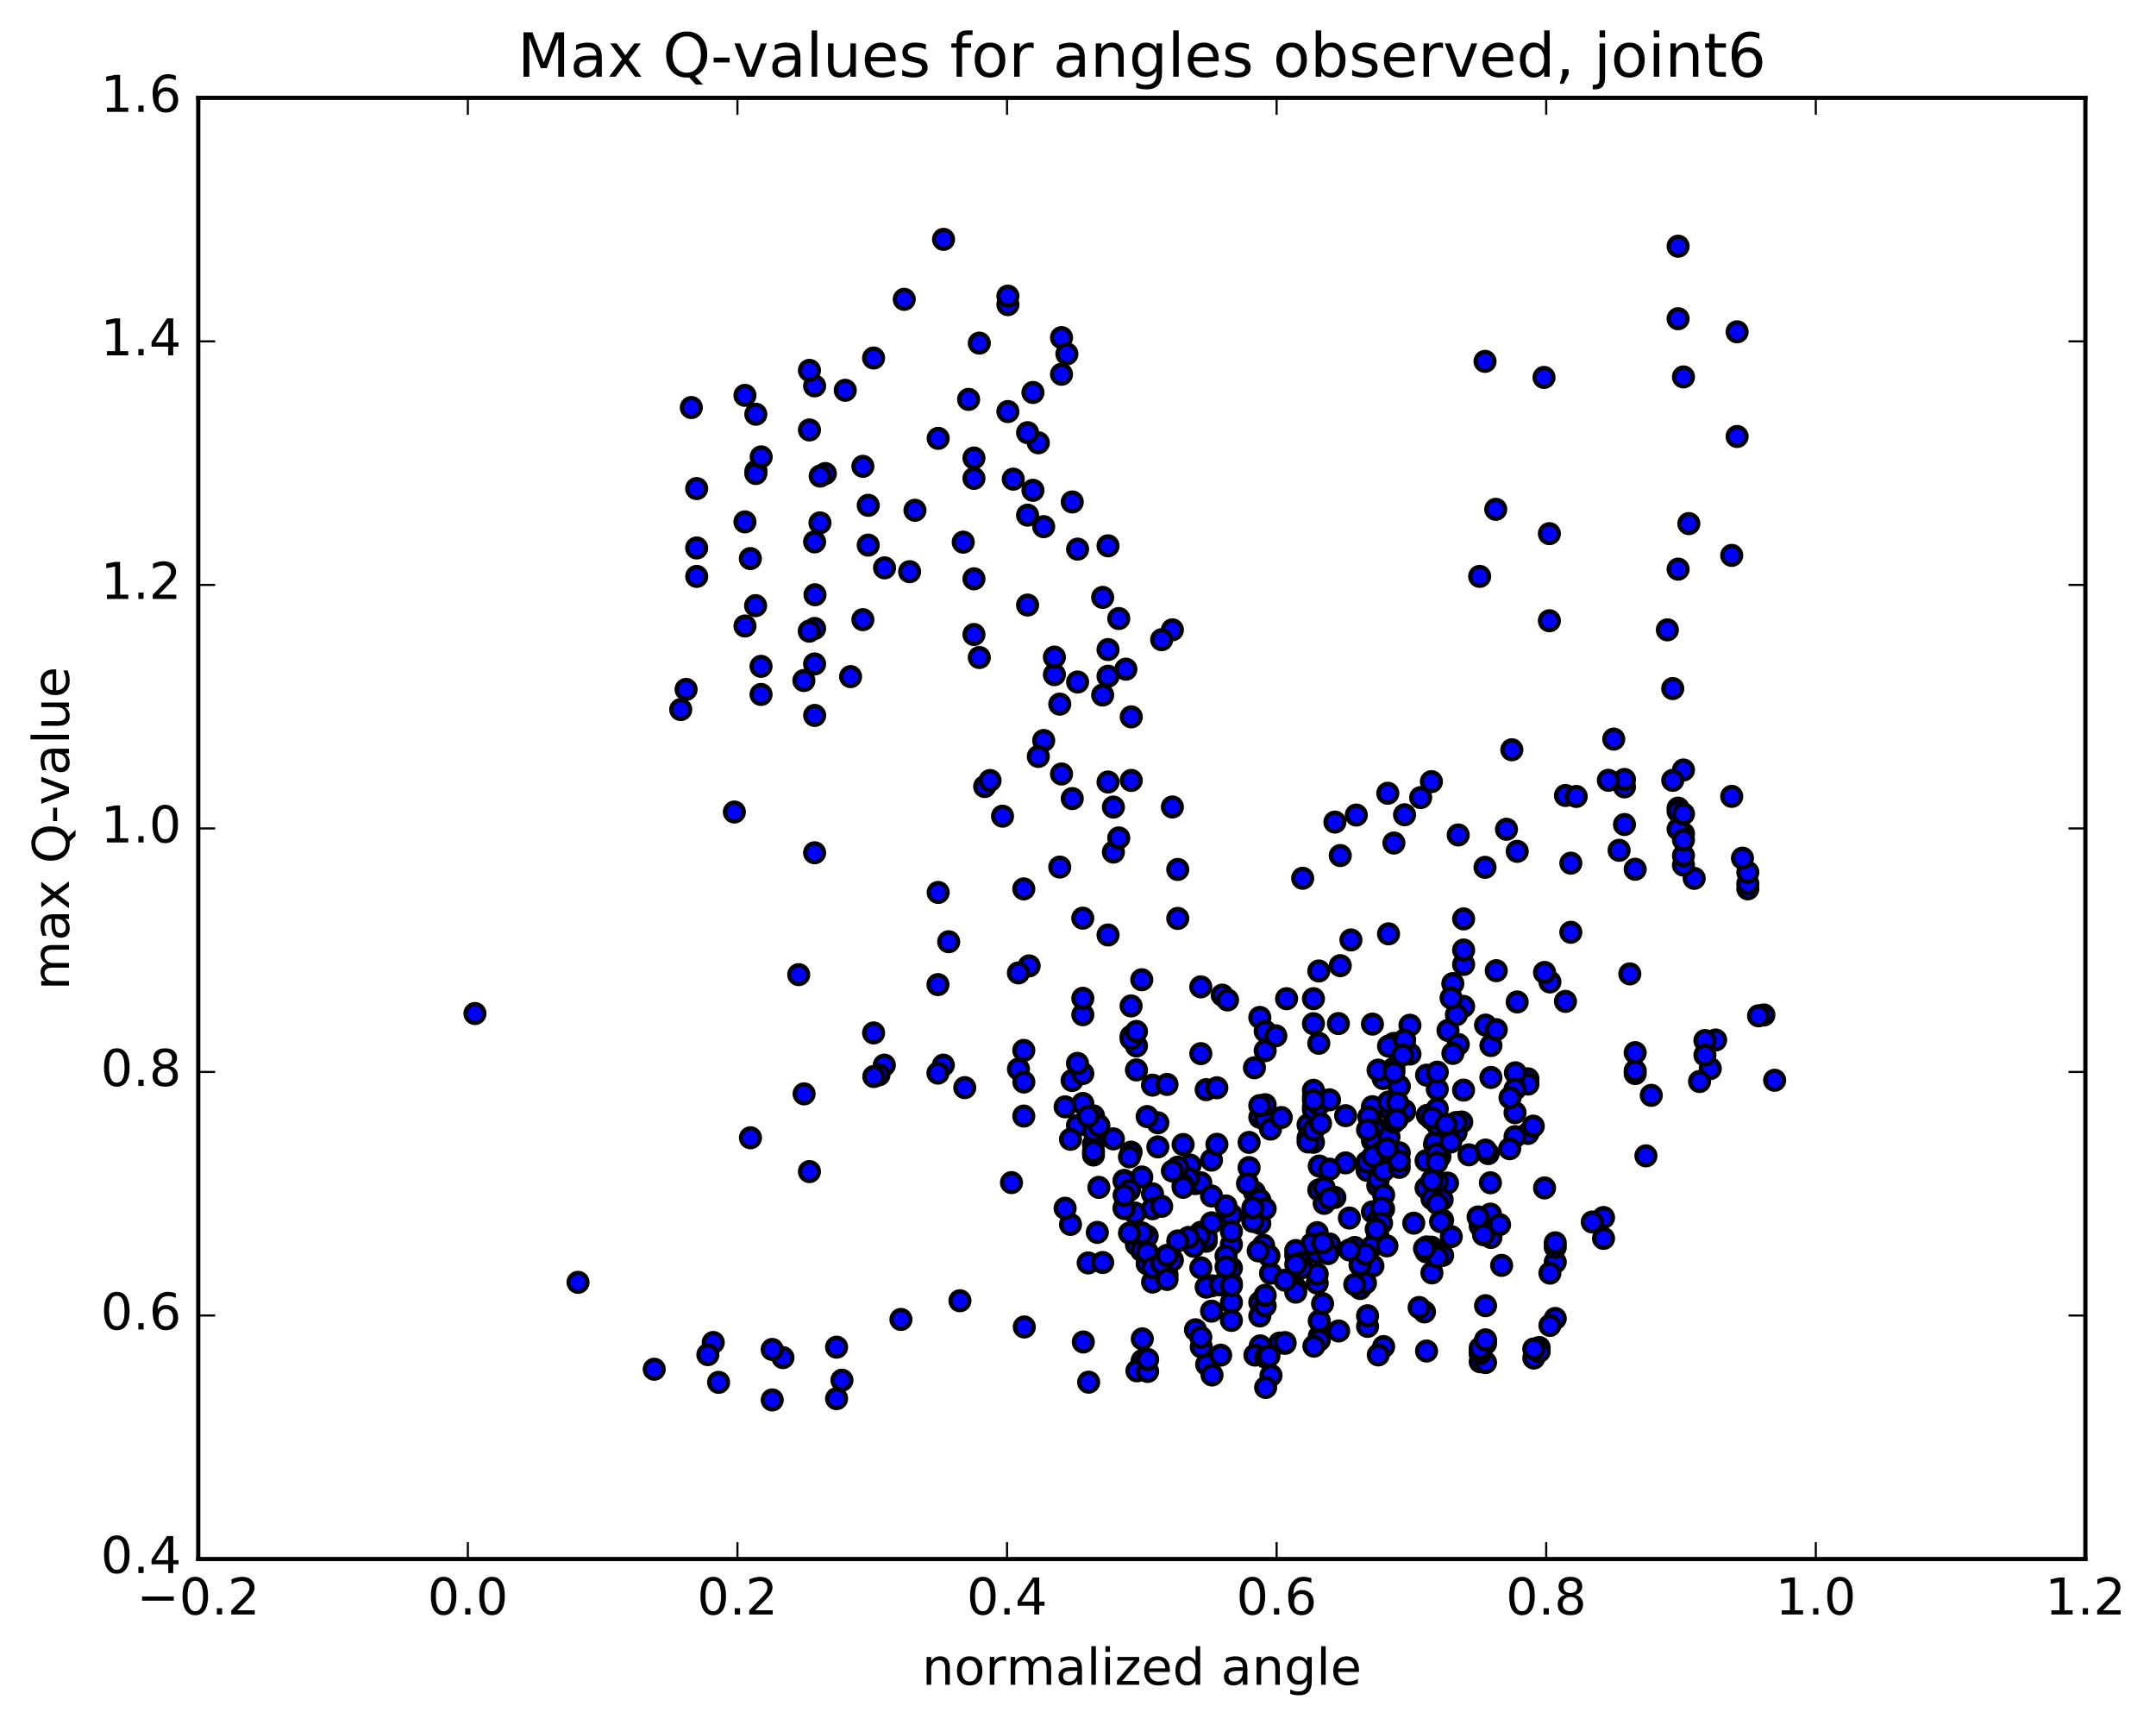 <?xml version="1.0" encoding="utf-8" standalone="no"?>
<!DOCTYPE svg PUBLIC "-//W3C//DTD SVG 1.1//EN"
  "http://www.w3.org/Graphics/SVG/1.1/DTD/svg11.dtd">
<!-- Created with matplotlib (http://matplotlib.org/) -->
<svg height="408pt" version="1.1" viewBox="0 0 510 408" width="510pt" xmlns="http://www.w3.org/2000/svg" xmlns:xlink="http://www.w3.org/1999/xlink">
 <defs>
  <style type="text/css">
*{stroke-linecap:butt;stroke-linejoin:round;stroke-miterlimit:100000;}
  </style>
 </defs>
 <g id="figure_1">
  <g id="patch_1">
   <path d="M 0 408.169 
L 510.039 408.169 
L 510.039 0 
L 0 0 
z
" style="fill:#ffffff;"/>
  </g>
  <g id="axes_1">
   <g id="patch_2">
    <path d="M 46.898 368.742 
L 493.298 368.742 
L 493.298 23.142 
L 46.898 23.142 
z
" style="fill:#ffffff;"/>
   </g>
   <g id="PathCollection_1">
    <defs>
     <path d="M 0 2.236 
C 0.593 2.236 1.162 2 1.581 1.581 
C 2 1.162 2.236 0.593 2.236 0 
C 2.236 -0.593 2 -1.162 1.581 -1.581 
C 1.162 -2 0.593 -2.236 0 -2.236 
C -0.593 -2.236 -1.162 -2 -1.581 -1.581 
C -2 -1.162 -2.236 -0.593 -2.236 0 
C -2.236 0.593 -2 1.162 -1.581 1.581 
C -1.162 2 -0.593 2.236 0 2.236 
z
" id="m360ef1b573" style="stroke:#000000;"/>
    </defs>
    <g clip-path="url(#p8db8643205)">
     <use style="fill:#0000ff;stroke:#000000;" x="136.733" xlink:href="#m360ef1b573" y="303.299"/>
     <use style="fill:#0000ff;stroke:#000000;" x="270.098" xlink:href="#m360ef1b573" y="295.752"/>
     <use style="fill:#0000ff;stroke:#000000;" x="268.829" xlink:href="#m360ef1b573" y="294.399"/>
     <use style="fill:#0000ff;stroke:#000000;" x="257.411" xlink:href="#m360ef1b573" y="298.706"/>
     <use style="fill:#0000ff;stroke:#000000;" x="271.366" xlink:href="#m360ef1b573" y="298.928"/>
     <use style="fill:#0000ff;stroke:#000000;" x="285.322" xlink:href="#m360ef1b573" y="293.577"/>
     <use style="fill:#0000ff;stroke:#000000;" x="298.009" xlink:href="#m360ef1b573" y="289.364"/>
     <use style="fill:#0000ff;stroke:#000000;" x="296.74" xlink:href="#m360ef1b573" y="281.967"/>
     <use style="fill:#0000ff;stroke:#000000;" x="282.784" xlink:href="#m360ef1b573" y="279.958"/>
     <use style="fill:#0000ff;stroke:#000000;" x="270.097" xlink:href="#m360ef1b573" y="278.386"/>
     <use style="fill:#0000ff;stroke:#000000;" x="284.053" xlink:href="#m360ef1b573" y="279.758"/>
     <use style="fill:#0000ff;stroke:#000000;" x="298.008" xlink:href="#m360ef1b573" y="283.815"/>
     <use style="fill:#0000ff;stroke:#000000;" x="311.964" xlink:href="#m360ef1b573" y="281.456"/>
     <use style="fill:#0000ff;stroke:#000000;" x="325.92" xlink:href="#m360ef1b573" y="272.505"/>
     <use style="fill:#0000ff;stroke:#000000;" x="337.338" xlink:href="#m360ef1b573" y="274.528"/>
     <use style="fill:#0000ff;stroke:#000000;" x="323.382" xlink:href="#m360ef1b573" y="276.818"/>
     <use style="fill:#0000ff;stroke:#000000;" x="310.695" xlink:href="#m360ef1b573" y="270.171"/>
     <use style="fill:#0000ff;stroke:#000000;" x="309.427" xlink:href="#m360ef1b573" y="266.043"/>
     <use style="fill:#0000ff;stroke:#000000;" x="298.008" xlink:href="#m360ef1b573" y="264.261"/>
     <use style="fill:#0000ff;stroke:#000000;" x="310.695" xlink:href="#m360ef1b573" y="261.791"/>
     <use style="fill:#0000ff;stroke:#000000;" x="310.696" xlink:href="#m360ef1b573" y="259.336"/>
     <use style="fill:#0000ff;stroke:#000000;" x="309.427" xlink:href="#m360ef1b573" y="269.159"/>
     <use style="fill:#0000ff;stroke:#000000;" x="295.472" xlink:href="#m360ef1b573" y="270.204"/>
     <use style="fill:#0000ff;stroke:#000000;" x="284.054" xlink:href="#m360ef1b573" y="249.21"/>
     <use style="fill:#0000ff;stroke:#000000;" x="298.009" xlink:href="#m360ef1b573" y="240.644"/>
     <use style="fill:#0000ff;stroke:#000000;" x="310.696" xlink:href="#m360ef1b573" y="236.209"/>
     <use style="fill:#0000ff;stroke:#000000;" x="311.965" xlink:href="#m360ef1b573" y="229.658"/>
     <use style="fill:#0000ff;stroke:#000000;" x="324.652" xlink:href="#m360ef1b573" y="242.222"/>
     <use style="fill:#0000ff;stroke:#000000;" x="324.652" xlink:href="#m360ef1b573" y="266.86"/>
     <use style="fill:#0000ff;stroke:#000000;" x="324.652" xlink:href="#m360ef1b573" y="265.9"/>
     <use style="fill:#0000ff;stroke:#000000;" x="324.652" xlink:href="#m360ef1b573" y="269.797"/>
     <use style="fill:#0000ff;stroke:#000000;" x="323.383" xlink:href="#m360ef1b573" y="274.851"/>
     <use style="fill:#0000ff;stroke:#000000;" x="310.696" xlink:href="#m360ef1b573" y="262.472"/>
     <use style="fill:#0000ff;stroke:#000000;" x="309.427" xlink:href="#m360ef1b573" y="270.099"/>
     <use style="fill:#0000ff;stroke:#000000;" x="295.471" xlink:href="#m360ef1b573" y="276.167"/>
     <use style="fill:#0000ff;stroke:#000000;" x="281.516" xlink:href="#m360ef1b573" y="275.557"/>
     <use style="fill:#0000ff;stroke:#000000;" x="267.56" xlink:href="#m360ef1b573" y="272.51"/>
     <use style="fill:#0000ff;stroke:#000000;" x="254.873" xlink:href="#m360ef1b573" y="266.203"/>
     <use style="fill:#0000ff;stroke:#000000;" x="253.605" xlink:href="#m360ef1b573" y="255.56"/>
     <use style="fill:#0000ff;stroke:#000000;" x="240.918" xlink:href="#m360ef1b573" y="252.854"/>
     <use style="fill:#0000ff;stroke:#000000;" x="242.186" xlink:href="#m360ef1b573" y="255.92"/>
     <use style="fill:#0000ff;stroke:#000000;" x="256.142" xlink:href="#m360ef1b573" y="253.912"/>
     <use style="fill:#0000ff;stroke:#000000;" x="268.829" xlink:href="#m360ef1b573" y="247.392"/>
     <use style="fill:#0000ff;stroke:#000000;" x="267.56" xlink:href="#m360ef1b573" y="245.11"/>
     <use style="fill:#0000ff;stroke:#000000;" x="254.873" xlink:href="#m360ef1b573" y="251.508"/>
     <use style="fill:#0000ff;stroke:#000000;" x="256.142" xlink:href="#m360ef1b573" y="260.99"/>
     <use style="fill:#0000ff;stroke:#000000;" x="268.829" xlink:href="#m360ef1b573" y="253.059"/>
     <use style="fill:#0000ff;stroke:#000000;" x="267.561" xlink:href="#m360ef1b573" y="245.695"/>
     <use style="fill:#0000ff;stroke:#000000;" x="256.142" xlink:href="#m360ef1b573" y="240.005"/>
     <use style="fill:#0000ff;stroke:#000000;" x="268.829" xlink:href="#m360ef1b573" y="243.954"/>
     <use style="fill:#0000ff;stroke:#000000;" x="267.561" xlink:href="#m360ef1b573" y="237.924"/>
     <use style="fill:#0000ff;stroke:#000000;" x="256.142" xlink:href="#m360ef1b573" y="236.119"/>
     <use style="fill:#0000ff;stroke:#000000;" x="270.092" xlink:href="#m360ef1b573" y="231.726"/>
     <use style="fill:#0000ff;stroke:#000000;" x="284.048" xlink:href="#m360ef1b573" y="233.414"/>
     <use style="fill:#0000ff;stroke:#000000;" x="299.273" xlink:href="#m360ef1b573" y="248.509"/>
     <use style="fill:#0000ff;stroke:#000000;" x="311.96" xlink:href="#m360ef1b573" y="259.859"/>
     <use style="fill:#0000ff;stroke:#000000;" x="311.96" xlink:href="#m360ef1b573" y="261.296"/>
     <use style="fill:#0000ff;stroke:#000000;" x="310.691" xlink:href="#m360ef1b573" y="257.88"/>
     <use style="fill:#0000ff;stroke:#000000;" x="296.736" xlink:href="#m360ef1b573" y="252.547"/>
     <use style="fill:#0000ff;stroke:#000000;" x="285.317" xlink:href="#m360ef1b573" y="257.73"/>
     <use style="fill:#0000ff;stroke:#000000;" x="299.273" xlink:href="#m360ef1b573" y="264.846"/>
     <use style="fill:#0000ff;stroke:#000000;" x="300.542" xlink:href="#m360ef1b573" y="267.057"/>
     <use style="fill:#0000ff;stroke:#000000;" x="314.497" xlink:href="#m360ef1b573" y="260.133"/>
     <use style="fill:#0000ff;stroke:#000000;" x="327.185" xlink:href="#m360ef1b573" y="255.09"/>
     <use style="fill:#0000ff;stroke:#000000;" x="328.453" xlink:href="#m360ef1b573" y="262.116"/>
     <use style="fill:#0000ff;stroke:#000000;" x="342.408" xlink:href="#m360ef1b573" y="279.812"/>
     <use style="fill:#0000ff;stroke:#000000;" x="353.826" xlink:href="#m360ef1b573" y="289.368"/>
     <use style="fill:#0000ff;stroke:#000000;" x="352.558" xlink:href="#m360ef1b573" y="287.165"/>
     <use style="fill:#0000ff;stroke:#000000;" x="337.334" xlink:href="#m360ef1b573" y="280.976"/>
     <use style="fill:#0000ff;stroke:#000000;" x="325.915" xlink:href="#m360ef1b573" y="292.243"/>
     <use style="fill:#0000ff;stroke:#000000;" x="338.602" xlink:href="#m360ef1b573" y="294.981"/>
     <use style="fill:#0000ff;stroke:#000000;" x="337.333" xlink:href="#m360ef1b573" y="296.064"/>
     <use style="fill:#0000ff;stroke:#000000;" x="324.647" xlink:href="#m360ef1b573" y="294.769"/>
     <use style="fill:#0000ff;stroke:#000000;" x="324.647" xlink:href="#m360ef1b573" y="286.629"/>
     <use style="fill:#0000ff;stroke:#000000;" x="325.915" xlink:href="#m360ef1b573" y="280.442"/>
     <use style="fill:#0000ff;stroke:#000000;" x="339.871" xlink:href="#m360ef1b573" y="284.231"/>
     <use style="fill:#0000ff;stroke:#000000;" x="341.139" xlink:href="#m360ef1b573" y="283.734"/>
     <use style="fill:#0000ff;stroke:#000000;" x="352.558" xlink:href="#m360ef1b573" y="279.751"/>
     <use style="fill:#0000ff;stroke:#000000;" x="338.602" xlink:href="#m360ef1b573" y="264.651"/>
     <use style="fill:#0000ff;stroke:#000000;" x="324.647" xlink:href="#m360ef1b573" y="261.759"/>
     <use style="fill:#0000ff;stroke:#000000;" x="310.691" xlink:href="#m360ef1b573" y="267.235"/>
     <use style="fill:#0000ff;stroke:#000000;" x="299.273" xlink:href="#m360ef1b573" y="261.283"/>
     <use style="fill:#0000ff;stroke:#000000;" x="310.691" xlink:href="#m360ef1b573" y="260.213"/>
     <use style="fill:#0000ff;stroke:#000000;" x="298.004" xlink:href="#m360ef1b573" y="261.497"/>
     <use style="fill:#0000ff;stroke:#000000;" x="299.273" xlink:href="#m360ef1b573" y="243.907"/>
     <use style="fill:#0000ff;stroke:#000000;" x="310.691" xlink:href="#m360ef1b573" y="242.123"/>
     <use style="fill:#0000ff;stroke:#000000;" x="311.96" xlink:href="#m360ef1b573" y="246.76"/>
     <use style="fill:#0000ff;stroke:#000000;" x="325.987" xlink:href="#m360ef1b573" y="253.106"/>
     <use style="fill:#0000ff;stroke:#000000;" x="338.842" xlink:href="#m360ef1b573" y="263.521"/>
     <use style="fill:#0000ff;stroke:#000000;" x="337.646" xlink:href="#m360ef1b573" y="263.791"/>
     <use style="fill:#0000ff;stroke:#000000;" x="323.791" xlink:href="#m360ef1b573" y="264.17"/>
     <use style="fill:#0000ff;stroke:#000000;" x="312.374" xlink:href="#m360ef1b573" y="265.718"/>
     <use style="fill:#0000ff;stroke:#000000;" x="325.055" xlink:href="#m360ef1b573" y="267.28"/>
     <use style="fill:#0000ff;stroke:#000000;" x="325.188" xlink:href="#m360ef1b573" y="269.76"/>
     <use style="fill:#0000ff;stroke:#000000;" x="325.406" xlink:href="#m360ef1b573" y="273.64"/>
     <use style="fill:#0000ff;stroke:#000000;" x="326.66" xlink:href="#m360ef1b573" y="272.409"/>
     <use style="fill:#0000ff;stroke:#000000;" x="340.613" xlink:href="#m360ef1b573" y="273.535"/>
     <use style="fill:#0000ff;stroke:#000000;" x="352.031" xlink:href="#m360ef1b573" y="272.85"/>
     <use style="fill:#0000ff;stroke:#000000;" x="339.34" xlink:href="#m360ef1b573" y="270.711"/>
     <use style="fill:#0000ff;stroke:#000000;" x="339.479" xlink:href="#m360ef1b573" y="270.136"/>
     <use style="fill:#0000ff;stroke:#000000;" x="339.832" xlink:href="#m360ef1b573" y="272.87"/>
     <use style="fill:#0000ff;stroke:#000000;" x="339.897" xlink:href="#m360ef1b573" y="274.936"/>
     <use style="fill:#0000ff;stroke:#000000;" x="338.735" xlink:href="#m360ef1b573" y="283.537"/>
     <use style="fill:#0000ff;stroke:#000000;" x="326.044" xlink:href="#m360ef1b573" y="288.342"/>
     <use style="fill:#0000ff;stroke:#000000;" x="327.299" xlink:href="#m360ef1b573" y="285.945"/>
     <use style="fill:#0000ff;stroke:#000000;" x="339.986" xlink:href="#m360ef1b573" y="284.672"/>
     <use style="fill:#0000ff;stroke:#000000;" x="341.255" xlink:href="#m360ef1b573" y="288.617"/>
     <use style="fill:#0000ff;stroke:#000000;" x="352.672" xlink:href="#m360ef1b573" y="292.681"/>
     <use style="fill:#0000ff;stroke:#000000;" x="341.255" xlink:href="#m360ef1b573" y="296.931"/>
     <use style="fill:#0000ff;stroke:#000000;" x="355.21" xlink:href="#m360ef1b573" y="299.287"/>
     <use style="fill:#0000ff;stroke:#000000;" x="367.896" xlink:href="#m360ef1b573" y="298.525"/>
     <use style="fill:#0000ff;stroke:#000000;" x="367.896" xlink:href="#m360ef1b573" y="311.843"/>
     <use style="fill:#0000ff;stroke:#000000;" x="366.628" xlink:href="#m360ef1b573" y="313.486"/>
     <use style="fill:#0000ff;stroke:#000000;" x="351.404" xlink:href="#m360ef1b573" y="317.793"/>
     <use style="fill:#0000ff;stroke:#000000;" x="337.449" xlink:href="#m360ef1b573" y="319.545"/>
     <use style="fill:#0000ff;stroke:#000000;" x="323.493" xlink:href="#m360ef1b573" y="313.717"/>
     <use style="fill:#0000ff;stroke:#000000;" x="323.493" xlink:href="#m360ef1b573" y="311.2"/>
     <use style="fill:#0000ff;stroke:#000000;" x="324.762" xlink:href="#m360ef1b573" y="299.418"/>
     <use style="fill:#0000ff;stroke:#000000;" x="338.717" xlink:href="#m360ef1b573" y="301.067"/>
     <use style="fill:#0000ff;stroke:#000000;" x="350.135" xlink:href="#m360ef1b573" y="289.929"/>
     <use style="fill:#0000ff;stroke:#000000;" x="337.448" xlink:href="#m360ef1b573" y="294.929"/>
     <use style="fill:#0000ff;stroke:#000000;" x="351.404" xlink:href="#m360ef1b573" y="308.825"/>
     <use style="fill:#0000ff;stroke:#000000;" x="364.09" xlink:href="#m360ef1b573" y="318.721"/>
     <use style="fill:#0000ff;stroke:#000000;" x="362.821" xlink:href="#m360ef1b573" y="321.207"/>
     <use style="fill:#0000ff;stroke:#000000;" x="350.135" xlink:href="#m360ef1b573" y="322.076"/>
     <use style="fill:#0000ff;stroke:#000000;" x="351.403" xlink:href="#m360ef1b573" y="322.27"/>
     <use style="fill:#0000ff;stroke:#000000;" x="364.09" xlink:href="#m360ef1b573" y="319.658"/>
     <use style="fill:#0000ff;stroke:#000000;" x="362.821" xlink:href="#m360ef1b573" y="319.047"/>
     <use style="fill:#0000ff;stroke:#000000;" x="350.135" xlink:href="#m360ef1b573" y="320.16"/>
     <use style="fill:#0000ff;stroke:#000000;" x="350.135" xlink:href="#m360ef1b573" y="319.333"/>
     <use style="fill:#0000ff;stroke:#000000;" x="350.135" xlink:href="#m360ef1b573" y="318.864"/>
     <use style="fill:#0000ff;stroke:#000000;" x="351.404" xlink:href="#m360ef1b573" y="316.909"/>
     <use style="fill:#0000ff;stroke:#000000;" x="366.628" xlink:href="#m360ef1b573" y="301.124"/>
     <use style="fill:#0000ff;stroke:#000000;" x="367.896" xlink:href="#m360ef1b573" y="294.975"/>
     <use style="fill:#0000ff;stroke:#000000;" x="379.314" xlink:href="#m360ef1b573" y="292.911"/>
     <use style="fill:#0000ff;stroke:#000000;" x="367.896" xlink:href="#m360ef1b573" y="293.942"/>
     <use style="fill:#0000ff;stroke:#000000;" x="379.315" xlink:href="#m360ef1b573" y="287.969"/>
     <use style="fill:#0000ff;stroke:#000000;" x="365.359" xlink:href="#m360ef1b573" y="280.968"/>
     <use style="fill:#0000ff;stroke:#000000;" x="351.404" xlink:href="#m360ef1b573" y="272.017"/>
     <use style="fill:#0000ff;stroke:#000000;" x="339.986" xlink:href="#m360ef1b573" y="262.26"/>
     <use style="fill:#0000ff;stroke:#000000;" x="352.673" xlink:href="#m360ef1b573" y="254.84"/>
     <use style="fill:#0000ff;stroke:#000000;" x="352.673" xlink:href="#m360ef1b573" y="247.291"/>
     <use style="fill:#0000ff;stroke:#000000;" x="353.941" xlink:href="#m360ef1b573" y="229.588"/>
     <use style="fill:#0000ff;stroke:#000000;" x="366.628" xlink:href="#m360ef1b573" y="232.257"/>
     <use style="fill:#0000ff;stroke:#000000;" x="365.36" xlink:href="#m360ef1b573" y="230.003"/>
     <use style="fill:#0000ff;stroke:#000000;" x="351.404" xlink:href="#m360ef1b573" y="242.456"/>
     <use style="fill:#0000ff;stroke:#000000;" x="337.449" xlink:href="#m360ef1b573" y="254.294"/>
     <use style="fill:#0000ff;stroke:#000000;" x="323.494" xlink:href="#m360ef1b573" y="267.208"/>
     <use style="fill:#0000ff;stroke:#000000;" x="312.076" xlink:href="#m360ef1b573" y="275.798"/>
     <use style="fill:#0000ff;stroke:#000000;" x="326.031" xlink:href="#m360ef1b573" y="273.604"/>
     <use style="fill:#0000ff;stroke:#000000;" x="339.987" xlink:href="#m360ef1b573" y="265.992"/>
     <use style="fill:#0000ff;stroke:#000000;" x="339.987" xlink:href="#m360ef1b573" y="257.625"/>
     <use style="fill:#0000ff;stroke:#000000;" x="338.718" xlink:href="#m360ef1b573" y="264.388"/>
     <use style="fill:#0000ff;stroke:#000000;" x="326.031" xlink:href="#m360ef1b573" y="278.892"/>
     <use style="fill:#0000ff;stroke:#000000;" x="327.3" xlink:href="#m360ef1b573" y="276.881"/>
     <use style="fill:#0000ff;stroke:#000000;" x="339.987" xlink:href="#m360ef1b573" y="279.553"/>
     <use style="fill:#0000ff;stroke:#000000;" x="338.718" xlink:href="#m360ef1b573" y="279.223"/>
     <use style="fill:#0000ff;stroke:#000000;" x="326.031" xlink:href="#m360ef1b573" y="273.003"/>
     <use style="fill:#0000ff;stroke:#000000;" x="324.763" xlink:href="#m360ef1b573" y="273.477"/>
     <use style="fill:#0000ff;stroke:#000000;" x="313.344" xlink:href="#m360ef1b573" y="294.136"/>
     <use style="fill:#0000ff;stroke:#000000;" x="327.3" xlink:href="#m360ef1b573" y="282.615"/>
     <use style="fill:#0000ff;stroke:#000000;" x="342.523" xlink:href="#m360ef1b573" y="243.711"/>
     <use style="fill:#0000ff;stroke:#000000;" x="353.941" xlink:href="#m360ef1b573" y="243.542"/>
     <use style="fill:#0000ff;stroke:#000000;" x="339.985" xlink:href="#m360ef1b573" y="253.584"/>
     <use style="fill:#0000ff;stroke:#000000;" x="328.567" xlink:href="#m360ef1b573" y="268.891"/>
     <use style="fill:#0000ff;stroke:#000000;" x="339.985" xlink:href="#m360ef1b573" y="297.321"/>
     <use style="fill:#0000ff;stroke:#000000;" x="327.299" xlink:href="#m360ef1b573" y="318.498"/>
     <use style="fill:#0000ff;stroke:#000000;" x="326.03" xlink:href="#m360ef1b573" y="320.468"/>
     <use style="fill:#0000ff;stroke:#000000;" x="312.074" xlink:href="#m360ef1b573" y="316.083"/>
     <use style="fill:#0000ff;stroke:#000000;" x="312.074" xlink:href="#m360ef1b573" y="312.43"/>
     <use style="fill:#0000ff;stroke:#000000;" x="312.074" xlink:href="#m360ef1b573" y="316.979"/>
     <use style="fill:#0000ff;stroke:#000000;" x="310.805" xlink:href="#m360ef1b573" y="318.398"/>
     <use style="fill:#0000ff;stroke:#000000;" x="298.119" xlink:href="#m360ef1b573" y="318.332"/>
     <use style="fill:#0000ff;stroke:#000000;" x="296.85" xlink:href="#m360ef1b573" y="320.508"/>
     <use style="fill:#0000ff;stroke:#000000;" x="285.432" xlink:href="#m360ef1b573" y="322.714"/>
     <use style="fill:#0000ff;stroke:#000000;" x="300.656" xlink:href="#m360ef1b573" y="325.308"/>
     <use style="fill:#0000ff;stroke:#000000;" x="299.387" xlink:href="#m360ef1b573" y="328.164"/>
     <use style="fill:#0000ff;stroke:#000000;" x="286.7" xlink:href="#m360ef1b573" y="325.211"/>
     <use style="fill:#0000ff;stroke:#000000;" x="299.387" xlink:href="#m360ef1b573" y="321.022"/>
     <use style="fill:#0000ff;stroke:#000000;" x="284.163" xlink:href="#m360ef1b573" y="318.572"/>
     <use style="fill:#0000ff;stroke:#000000;" x="270.207" xlink:href="#m360ef1b573" y="321.795"/>
     <use style="fill:#0000ff;stroke:#000000;" x="270.207" xlink:href="#m360ef1b573" y="321.986"/>
     <use style="fill:#0000ff;stroke:#000000;" x="268.939" xlink:href="#m360ef1b573" y="324.23"/>
     <use style="fill:#0000ff;stroke:#000000;" x="257.52" xlink:href="#m360ef1b573" y="326.914"/>
     <use style="fill:#0000ff;stroke:#000000;" x="271.476" xlink:href="#m360ef1b573" y="324.373"/>
     <use style="fill:#0000ff;stroke:#000000;" x="271.476" xlink:href="#m360ef1b573" y="321.531"/>
     <use style="fill:#0000ff;stroke:#000000;" x="270.207" xlink:href="#m360ef1b573" y="316.669"/>
     <use style="fill:#0000ff;stroke:#000000;" x="256.252" xlink:href="#m360ef1b573" y="317.404"/>
     <use style="fill:#0000ff;stroke:#000000;" x="242.296" xlink:href="#m360ef1b573" y="313.858"/>
     <use style="fill:#0000ff;stroke:#000000;" x="227.072" xlink:href="#m360ef1b573" y="307.656"/>
     <use style="fill:#0000ff;stroke:#000000;" x="213.116" xlink:href="#m360ef1b573" y="312.075"/>
     <use style="fill:#0000ff;stroke:#000000;" x="197.892" xlink:href="#m360ef1b573" y="318.634"/>
     <use style="fill:#0000ff;stroke:#000000;" x="185.205" xlink:href="#m360ef1b573" y="321.102"/>
     <use style="fill:#0000ff;stroke:#000000;" x="199.161" xlink:href="#m360ef1b573" y="326.444"/>
     <use style="fill:#0000ff;stroke:#000000;" x="197.892" xlink:href="#m360ef1b573" y="330.806"/>
     <use style="fill:#0000ff;stroke:#000000;" x="182.668" xlink:href="#m360ef1b573" y="331.112"/>
     <use style="fill:#0000ff;stroke:#000000;" x="169.981" xlink:href="#m360ef1b573" y="326.954"/>
     <use style="fill:#0000ff;stroke:#000000;" x="182.668" xlink:href="#m360ef1b573" y="319.173"/>
     <use style="fill:#0000ff;stroke:#000000;" x="168.713" xlink:href="#m360ef1b573" y="317.524"/>
     <use style="fill:#0000ff;stroke:#000000;" x="167.444" xlink:href="#m360ef1b573" y="320.398"/>
     <use style="fill:#0000ff;stroke:#000000;" x="154.758" xlink:href="#m360ef1b573" y="323.852"/>
     <use style="fill:#0000ff;stroke:#000000;" x="270.098" xlink:href="#m360ef1b573" y="295.752"/>
     <use style="fill:#0000ff;stroke:#000000;" x="271.366" xlink:href="#m360ef1b573" y="296.149"/>
     <use style="fill:#0000ff;stroke:#000000;" x="286.591" xlink:href="#m360ef1b573" y="304.127"/>
     <use style="fill:#0000ff;stroke:#000000;" x="298.009" xlink:href="#m360ef1b573" y="308.031"/>
     <use style="fill:#0000ff;stroke:#000000;" x="286.591" xlink:href="#m360ef1b573" y="310.12"/>
     <use style="fill:#0000ff;stroke:#000000;" x="298.009" xlink:href="#m360ef1b573" y="311.252"/>
     <use style="fill:#0000ff;stroke:#000000;" x="282.785" xlink:href="#m360ef1b573" y="314.525"/>
     <use style="fill:#0000ff;stroke:#000000;" x="284.053" xlink:href="#m360ef1b573" y="316.282"/>
     <use style="fill:#0000ff;stroke:#000000;" x="299.278" xlink:href="#m360ef1b573" y="308.866"/>
     <use style="fill:#0000ff;stroke:#000000;" x="299.278" xlink:href="#m360ef1b573" y="306.364"/>
     <use style="fill:#0000ff;stroke:#000000;" x="300.546" xlink:href="#m360ef1b573" y="301.154"/>
     <use style="fill:#0000ff;stroke:#000000;" x="314.502" xlink:href="#m360ef1b573" y="294.228"/>
     <use style="fill:#0000ff;stroke:#000000;" x="315.77" xlink:href="#m360ef1b573" y="283.213"/>
     <use style="fill:#0000ff;stroke:#000000;" x="329.726" xlink:href="#m360ef1b573" y="252.645"/>
     <use style="fill:#0000ff;stroke:#000000;" x="329.726" xlink:href="#m360ef1b573" y="246.783"/>
     <use style="fill:#0000ff;stroke:#000000;" x="328.457" xlink:href="#m360ef1b573" y="247.426"/>
     <use style="fill:#0000ff;stroke:#000000;" x="317.039" xlink:href="#m360ef1b573" y="228.397"/>
     <use style="fill:#0000ff;stroke:#000000;" x="329.726" xlink:href="#m360ef1b573" y="199.395"/>
     <use style="fill:#0000ff;stroke:#000000;" x="317.04" xlink:href="#m360ef1b573" y="202.353"/>
     <use style="fill:#0000ff;stroke:#000000;" x="332.246" xlink:href="#m360ef1b573" y="192.709"/>
     <use style="fill:#0000ff;stroke:#000000;" x="343.667" xlink:href="#m360ef1b573" y="232.639"/>
     <use style="fill:#0000ff;stroke:#000000;" x="330.981" xlink:href="#m360ef1b573" y="256.964"/>
     <use style="fill:#0000ff;stroke:#000000;" x="330.981" xlink:href="#m360ef1b573" y="256.902"/>
     <use style="fill:#0000ff;stroke:#000000;" x="329.712" xlink:href="#m360ef1b573" y="265.447"/>
     <use style="fill:#0000ff;stroke:#000000;" x="318.294" xlink:href="#m360ef1b573" y="275.048"/>
     <use style="fill:#0000ff;stroke:#000000;" x="332.249" xlink:href="#m360ef1b573" y="262.961"/>
     <use style="fill:#0000ff;stroke:#000000;" x="332.249" xlink:href="#m360ef1b573" y="246.041"/>
     <use style="fill:#0000ff;stroke:#000000;" x="333.518" xlink:href="#m360ef1b573" y="242.497"/>
     <use style="fill:#0000ff;stroke:#000000;" x="346.204" xlink:href="#m360ef1b573" y="257.837"/>
     <use style="fill:#0000ff;stroke:#000000;" x="347.473" xlink:href="#m360ef1b573" y="273.137"/>
     <use style="fill:#0000ff;stroke:#000000;" x="361.428" xlink:href="#m360ef1b573" y="268.086"/>
     <use style="fill:#0000ff;stroke:#000000;" x="361.428" xlink:href="#m360ef1b573" y="255.157"/>
     <use style="fill:#0000ff;stroke:#000000;" x="361.428" xlink:href="#m360ef1b573" y="256.412"/>
     <use style="fill:#0000ff;stroke:#000000;" x="362.697" xlink:href="#m360ef1b573" y="266.356"/>
     <use style="fill:#0000ff;stroke:#000000;" x="376.653" xlink:href="#m360ef1b573" y="289.024"/>
     <use style="fill:#0000ff;stroke:#000000;" x="389.34" xlink:href="#m360ef1b573" y="273.382"/>
     <use style="fill:#0000ff;stroke:#000000;" x="390.608" xlink:href="#m360ef1b573" y="259.07"/>
     <use style="fill:#0000ff;stroke:#000000;" x="404.564" xlink:href="#m360ef1b573" y="252.748"/>
     <use style="fill:#0000ff;stroke:#000000;" x="405.833" xlink:href="#m360ef1b573" y="245.982"/>
     <use style="fill:#0000ff;stroke:#000000;" x="419.788" xlink:href="#m360ef1b573" y="255.506"/>
     <use style="fill:#0000ff;stroke:#000000;" x="112.35" xlink:href="#m360ef1b573" y="239.721"/>
     <use style="fill:#0000ff;stroke:#000000;" x="417.251" xlink:href="#m360ef1b573" y="240.063"/>
     <use style="fill:#0000ff;stroke:#000000;" x="415.982" xlink:href="#m360ef1b573" y="240.259"/>
     <use style="fill:#0000ff;stroke:#000000;" x="403.296" xlink:href="#m360ef1b573" y="246.118"/>
     <use style="fill:#0000ff;stroke:#000000;" x="403.296" xlink:href="#m360ef1b573" y="249.545"/>
     <use style="fill:#0000ff;stroke:#000000;" x="402.027" xlink:href="#m360ef1b573" y="255.797"/>
     <use style="fill:#0000ff;stroke:#000000;" x="386.803" xlink:href="#m360ef1b573" y="253.918"/>
     <use style="fill:#0000ff;stroke:#000000;" x="386.803" xlink:href="#m360ef1b573" y="253.258"/>
     <use style="fill:#0000ff;stroke:#000000;" x="386.803" xlink:href="#m360ef1b573" y="248.975"/>
     <use style="fill:#0000ff;stroke:#000000;" x="385.534" xlink:href="#m360ef1b573" y="230.34"/>
     <use style="fill:#0000ff;stroke:#000000;" x="370.31" xlink:href="#m360ef1b573" y="236.847"/>
     <use style="fill:#0000ff;stroke:#000000;" x="358.892" xlink:href="#m360ef1b573" y="236.984"/>
     <use style="fill:#0000ff;stroke:#000000;" x="371.579" xlink:href="#m360ef1b573" y="220.503"/>
     <use style="fill:#0000ff;stroke:#000000;" x="357.624" xlink:href="#m360ef1b573" y="177.338"/>
     <use style="fill:#0000ff;stroke:#000000;" x="370.312" xlink:href="#m360ef1b573" y="188.148"/>
     <use style="fill:#0000ff;stroke:#000000;" x="356.356" xlink:href="#m360ef1b573" y="196.141"/>
     <use style="fill:#0000ff;stroke:#000000;" x="344.939" xlink:href="#m360ef1b573" y="197.488"/>
     <use style="fill:#0000ff;stroke:#000000;" x="358.894" xlink:href="#m360ef1b573" y="201.36"/>
     <use style="fill:#0000ff;stroke:#000000;" x="371.581" xlink:href="#m360ef1b573" y="204.157"/>
     <use style="fill:#0000ff;stroke:#000000;" x="372.85" xlink:href="#m360ef1b573" y="188.375"/>
     <use style="fill:#0000ff;stroke:#000000;" x="386.805" xlink:href="#m360ef1b573" y="205.603"/>
     <use style="fill:#0000ff;stroke:#000000;" x="400.76" xlink:href="#m360ef1b573" y="207.747"/>
     <use style="fill:#0000ff;stroke:#000000;" x="413.448" xlink:href="#m360ef1b573" y="210.228"/>
     <use style="fill:#0000ff;stroke:#000000;" x="413.447" xlink:href="#m360ef1b573" y="208.989"/>
     <use style="fill:#0000ff;stroke:#000000;" x="413.447" xlink:href="#m360ef1b573" y="206.319"/>
     <use style="fill:#0000ff;stroke:#000000;" x="412.179" xlink:href="#m360ef1b573" y="202.971"/>
     <use style="fill:#0000ff;stroke:#000000;" x="398.223" xlink:href="#m360ef1b573" y="204.618"/>
     <use style="fill:#0000ff;stroke:#000000;" x="398.223" xlink:href="#m360ef1b573" y="197.17"/>
     <use style="fill:#0000ff;stroke:#000000;" x="398.223" xlink:href="#m360ef1b573" y="202.381"/>
     <use style="fill:#0000ff;stroke:#000000;" x="396.954" xlink:href="#m360ef1b573" y="196.108"/>
     <use style="fill:#0000ff;stroke:#000000;" x="384.268" xlink:href="#m360ef1b573" y="186.113"/>
     <use style="fill:#0000ff;stroke:#000000;" x="395.686" xlink:href="#m360ef1b573" y="162.86"/>
     <use style="fill:#0000ff;stroke:#000000;" x="384.267" xlink:href="#m360ef1b573" y="184.364"/>
     <use style="fill:#0000ff;stroke:#000000;" x="396.954" xlink:href="#m360ef1b573" y="134.611"/>
     <use style="fill:#0000ff;stroke:#000000;" x="396.954" xlink:href="#m360ef1b573" y="191.144"/>
     <use style="fill:#0000ff;stroke:#000000;" x="396.954" xlink:href="#m360ef1b573" y="191.91"/>
     <use style="fill:#0000ff;stroke:#000000;" x="398.223" xlink:href="#m360ef1b573" y="182.119"/>
     <use style="fill:#0000ff;stroke:#000000;" x="409.641" xlink:href="#m360ef1b573" y="188.359"/>
     <use style="fill:#0000ff;stroke:#000000;" x="395.685" xlink:href="#m360ef1b573" y="184.566"/>
     <use style="fill:#0000ff;stroke:#000000;" x="382.998" xlink:href="#m360ef1b573" y="201.117"/>
     <use style="fill:#0000ff;stroke:#000000;" x="384.267" xlink:href="#m360ef1b573" y="195.013"/>
     <use style="fill:#0000ff;stroke:#000000;" x="398.223" xlink:href="#m360ef1b573" y="192.503"/>
     <use style="fill:#0000ff;stroke:#000000;" x="398.223" xlink:href="#m360ef1b573" y="198.644"/>
     <use style="fill:#0000ff;stroke:#000000;" x="399.492" xlink:href="#m360ef1b573" y="123.841"/>
     <use style="fill:#0000ff;stroke:#000000;" x="410.91" xlink:href="#m360ef1b573" y="78.482"/>
     <use style="fill:#0000ff;stroke:#000000;" x="396.954" xlink:href="#m360ef1b573" y="75.384"/>
     <use style="fill:#0000ff;stroke:#000000;" x="396.954" xlink:href="#m360ef1b573" y="58.233"/>
     <use style="fill:#0000ff;stroke:#000000;" x="398.222" xlink:href="#m360ef1b573" y="89.15"/>
     <use style="fill:#0000ff;stroke:#000000;" x="410.909" xlink:href="#m360ef1b573" y="103.239"/>
     <use style="fill:#0000ff;stroke:#000000;" x="409.64" xlink:href="#m360ef1b573" y="131.359"/>
     <use style="fill:#0000ff;stroke:#000000;" x="394.416" xlink:href="#m360ef1b573" y="148.973"/>
     <use style="fill:#0000ff;stroke:#000000;" x="381.729" xlink:href="#m360ef1b573" y="174.814"/>
     <use style="fill:#0000ff;stroke:#000000;" x="380.461" xlink:href="#m360ef1b573" y="184.557"/>
     <use style="fill:#0000ff;stroke:#000000;" x="366.505" xlink:href="#m360ef1b573" y="146.825"/>
     <use style="fill:#0000ff;stroke:#000000;" x="353.818" xlink:href="#m360ef1b573" y="120.464"/>
     <use style="fill:#0000ff;stroke:#000000;" x="366.505" xlink:href="#m360ef1b573" y="126.218"/>
     <use style="fill:#0000ff;stroke:#000000;" x="365.237" xlink:href="#m360ef1b573" y="89.267"/>
     <use style="fill:#0000ff;stroke:#000000;" x="351.281" xlink:href="#m360ef1b573" y="85.472"/>
     <use style="fill:#0000ff;stroke:#000000;" x="350.012" xlink:href="#m360ef1b573" y="136.327"/>
     <use style="fill:#0000ff;stroke:#000000;" x="338.594" xlink:href="#m360ef1b573" y="184.873"/>
     <use style="fill:#0000ff;stroke:#000000;" x="351.281" xlink:href="#m360ef1b573" y="205.142"/>
     <use style="fill:#0000ff;stroke:#000000;" x="336.057" xlink:href="#m360ef1b573" y="188.642"/>
     <use style="fill:#0000ff;stroke:#000000;" x="320.833" xlink:href="#m360ef1b573" y="192.774"/>
     <use style="fill:#0000ff;stroke:#000000;" x="308.146" xlink:href="#m360ef1b573" y="207.727"/>
     <use style="fill:#0000ff;stroke:#000000;" x="319.564" xlink:href="#m360ef1b573" y="222.316"/>
     <use style="fill:#0000ff;stroke:#000000;" x="304.34" xlink:href="#m360ef1b573" y="236.213"/>
     <use style="fill:#0000ff;stroke:#000000;" x="289.115" xlink:href="#m360ef1b573" y="235.367"/>
     <use style="fill:#0000ff;stroke:#000000;" x="290.384" xlink:href="#m360ef1b573" y="236.509"/>
     <use style="fill:#0000ff;stroke:#000000;" x="301.802" xlink:href="#m360ef1b573" y="244.987"/>
     <use style="fill:#0000ff;stroke:#000000;" x="287.846" xlink:href="#m360ef1b573" y="257.284"/>
     <use style="fill:#0000ff;stroke:#000000;" x="286.578" xlink:href="#m360ef1b573" y="274.392"/>
     <use style="fill:#0000ff;stroke:#000000;" x="272.622" xlink:href="#m360ef1b573" y="282.357"/>
     <use style="fill:#0000ff;stroke:#000000;" x="259.935" xlink:href="#m360ef1b573" y="280.841"/>
     <use style="fill:#0000ff;stroke:#000000;" x="273.891" xlink:href="#m360ef1b573" y="271.267"/>
     <use style="fill:#0000ff;stroke:#000000;" x="273.89" xlink:href="#m360ef1b573" y="265.561"/>
     <use style="fill:#0000ff;stroke:#000000;" x="272.622" xlink:href="#m360ef1b573" y="256.659"/>
     <use style="fill:#0000ff;stroke:#000000;" x="258.666" xlink:href="#m360ef1b573" y="263.93"/>
     <use style="fill:#0000ff;stroke:#000000;" x="258.666" xlink:href="#m360ef1b573" y="270.621"/>
     <use style="fill:#0000ff;stroke:#000000;" x="258.666" xlink:href="#m360ef1b573" y="273.183"/>
     <use style="fill:#0000ff;stroke:#000000;" x="258.666" xlink:href="#m360ef1b573" y="272.323"/>
     <use style="fill:#0000ff;stroke:#000000;" x="258.666" xlink:href="#m360ef1b573" y="267.387"/>
     <use style="fill:#0000ff;stroke:#000000;" x="259.935" xlink:href="#m360ef1b573" y="266.198"/>
     <use style="fill:#0000ff;stroke:#000000;" x="271.353" xlink:href="#m360ef1b573" y="264.092"/>
     <use style="fill:#0000ff;stroke:#000000;" x="257.397" xlink:href="#m360ef1b573" y="264.01"/>
     <use style="fill:#0000ff;stroke:#000000;" x="242.173" xlink:href="#m360ef1b573" y="263.975"/>
     <use style="fill:#0000ff;stroke:#000000;" x="228.217" xlink:href="#m360ef1b573" y="257.25"/>
     <use style="fill:#0000ff;stroke:#000000;" x="242.173" xlink:href="#m360ef1b573" y="248.445"/>
     <use style="fill:#0000ff;stroke:#000000;" x="243.442" xlink:href="#m360ef1b573" y="228.455"/>
     <use style="fill:#0000ff;stroke:#000000;" x="256.129" xlink:href="#m360ef1b573" y="217.165"/>
     <use style="fill:#0000ff;stroke:#000000;" x="242.173" xlink:href="#m360ef1b573" y="210.244"/>
     <use style="fill:#0000ff;stroke:#000000;" x="240.904" xlink:href="#m360ef1b573" y="230.111"/>
     <use style="fill:#0000ff;stroke:#000000;" x="224.411" xlink:href="#m360ef1b573" y="222.741"/>
     <use style="fill:#0000ff;stroke:#000000;" x="221.874" xlink:href="#m360ef1b573" y="232.881"/>
     <use style="fill:#0000ff;stroke:#000000;" x="209.187" xlink:href="#m360ef1b573" y="251.926"/>
     <use style="fill:#0000ff;stroke:#000000;" x="223.143" xlink:href="#m360ef1b573" y="251.926"/>
     <use style="fill:#0000ff;stroke:#000000;" x="221.874" xlink:href="#m360ef1b573" y="253.81"/>
     <use style="fill:#0000ff;stroke:#000000;" x="207.919" xlink:href="#m360ef1b573" y="254.225"/>
     <use style="fill:#0000ff;stroke:#000000;" x="206.65" xlink:href="#m360ef1b573" y="244.313"/>
     <use style="fill:#0000ff;stroke:#000000;" x="192.694" xlink:href="#m360ef1b573" y="201.7"/>
     <use style="fill:#0000ff;stroke:#000000;" x="192.694" xlink:href="#m360ef1b573" y="157.042"/>
     <use style="fill:#0000ff;stroke:#000000;" x="192.694" xlink:href="#m360ef1b573" y="148.644"/>
     <use style="fill:#0000ff;stroke:#000000;" x="191.425" xlink:href="#m360ef1b573" y="149.284"/>
     <use style="fill:#0000ff;stroke:#000000;" x="178.738" xlink:href="#m360ef1b573" y="143.25"/>
     <use style="fill:#0000ff;stroke:#000000;" x="195.231" xlink:href="#m360ef1b573" y="111.997"/>
     <use style="fill:#0000ff;stroke:#000000;" x="206.649" xlink:href="#m360ef1b573" y="84.677"/>
     <use style="fill:#0000ff;stroke:#000000;" x="192.694" xlink:href="#m360ef1b573" y="91.266"/>
     <use style="fill:#0000ff;stroke:#000000;" x="193.962" xlink:href="#m360ef1b573" y="123.668"/>
     <use style="fill:#0000ff;stroke:#000000;" x="205.381" xlink:href="#m360ef1b573" y="119.52"/>
     <use style="fill:#0000ff;stroke:#000000;" x="204.112" xlink:href="#m360ef1b573" y="110.297"/>
     <use style="fill:#0000ff;stroke:#000000;" x="192.694" xlink:href="#m360ef1b573" y="128.168"/>
     <use style="fill:#0000ff;stroke:#000000;" x="205.381" xlink:href="#m360ef1b573" y="128.934"/>
     <use style="fill:#0000ff;stroke:#000000;" x="204.112" xlink:href="#m360ef1b573" y="146.561"/>
     <use style="fill:#0000ff;stroke:#000000;" x="190.157" xlink:href="#m360ef1b573" y="160.962"/>
     <use style="fill:#0000ff;stroke:#000000;" x="176.226" xlink:href="#m360ef1b573" y="148.065"/>
     <use style="fill:#0000ff;stroke:#000000;" x="164.808" xlink:href="#m360ef1b573" y="136.334"/>
     <use style="fill:#0000ff;stroke:#000000;" x="177.493" xlink:href="#m360ef1b573" y="132.115"/>
     <use style="fill:#0000ff;stroke:#000000;" x="176.218" xlink:href="#m360ef1b573" y="123.439"/>
     <use style="fill:#0000ff;stroke:#000000;" x="164.8" xlink:href="#m360ef1b573" y="115.556"/>
     <use style="fill:#0000ff;stroke:#000000;" x="176.218" xlink:href="#m360ef1b573" y="93.51"/>
     <use style="fill:#0000ff;stroke:#000000;" x="163.531" xlink:href="#m360ef1b573" y="96.39"/>
     <use style="fill:#0000ff;stroke:#000000;" x="164.8" xlink:href="#m360ef1b573" y="129.604"/>
     <use style="fill:#0000ff;stroke:#000000;" x="180.024" xlink:href="#m360ef1b573" y="164.25"/>
     <use style="fill:#0000ff;stroke:#000000;" x="192.71" xlink:href="#m360ef1b573" y="169.218"/>
     <use style="fill:#0000ff;stroke:#000000;" x="180.024" xlink:href="#m360ef1b573" y="157.6"/>
     <use style="fill:#0000ff;stroke:#000000;" x="192.787" xlink:href="#m360ef1b573" y="140.673"/>
     <use style="fill:#0000ff;stroke:#000000;" x="178.83" xlink:href="#m360ef1b573" y="111.413"/>
     <use style="fill:#0000ff;stroke:#000000;" x="191.474" xlink:href="#m360ef1b573" y="101.695"/>
     <use style="fill:#0000ff;stroke:#000000;" x="178.787" xlink:href="#m360ef1b573" y="111.993"/>
     <use style="fill:#0000ff;stroke:#000000;" x="191.474" xlink:href="#m360ef1b573" y="87.603"/>
     <use style="fill:#0000ff;stroke:#000000;" x="178.788" xlink:href="#m360ef1b573" y="97.973"/>
     <use style="fill:#0000ff;stroke:#000000;" x="180.057" xlink:href="#m360ef1b573" y="108.059"/>
     <use style="fill:#0000ff;stroke:#000000;" x="194.012" xlink:href="#m360ef1b573" y="112.601"/>
     <use style="fill:#0000ff;stroke:#000000;" x="209.236" xlink:href="#m360ef1b573" y="134.31"/>
     <use style="fill:#0000ff;stroke:#000000;" x="221.923" xlink:href="#m360ef1b573" y="103.677"/>
     <use style="fill:#0000ff;stroke:#000000;" x="223.192" xlink:href="#m360ef1b573" y="56.611"/>
     <use style="fill:#0000ff;stroke:#000000;" x="238.416" xlink:href="#m360ef1b573" y="72.052"/>
     <use style="fill:#0000ff;stroke:#000000;" x="251.103" xlink:href="#m360ef1b573" y="79.85"/>
     <use style="fill:#0000ff;stroke:#000000;" x="238.416" xlink:href="#m360ef1b573" y="70.042"/>
     <use style="fill:#0000ff;stroke:#000000;" x="252.372" xlink:href="#m360ef1b573" y="83.71"/>
     <use style="fill:#0000ff;stroke:#000000;" x="251.103" xlink:href="#m360ef1b573" y="88.518"/>
     <use style="fill:#0000ff;stroke:#000000;" x="238.416" xlink:href="#m360ef1b573" y="97.338"/>
     <use style="fill:#0000ff;stroke:#000000;" x="239.685" xlink:href="#m360ef1b573" y="113.326"/>
     <use style="fill:#0000ff;stroke:#000000;" x="253.641" xlink:href="#m360ef1b573" y="118.726"/>
     <use style="fill:#0000ff;stroke:#000000;" x="254.91" xlink:href="#m360ef1b573" y="129.884"/>
     <use style="fill:#0000ff;stroke:#000000;" x="267.597" xlink:href="#m360ef1b573" y="184.589"/>
     <use style="fill:#0000ff;stroke:#000000;" x="253.641" xlink:href="#m360ef1b573" y="188.881"/>
     <use style="fill:#0000ff;stroke:#000000;" x="254.91" xlink:href="#m360ef1b573" y="161.315"/>
     <use style="fill:#0000ff;stroke:#000000;" x="267.596" xlink:href="#m360ef1b573" y="169.554"/>
     <use style="fill:#0000ff;stroke:#000000;" x="266.328" xlink:href="#m360ef1b573" y="158.278"/>
     <use style="fill:#0000ff;stroke:#000000;" x="251.103" xlink:href="#m360ef1b573" y="183.064"/>
     <use style="fill:#0000ff;stroke:#000000;" x="237.148" xlink:href="#m360ef1b573" y="193.04"/>
     <use style="fill:#0000ff;stroke:#000000;" x="221.924" xlink:href="#m360ef1b573" y="211.082"/>
     <use style="fill:#0000ff;stroke:#000000;" x="206.699" xlink:href="#m360ef1b573" y="254.621"/>
     <use style="fill:#0000ff;stroke:#000000;" x="191.475" xlink:href="#m360ef1b573" y="277.11"/>
     <use style="fill:#0000ff;stroke:#000000;" x="177.519" xlink:href="#m360ef1b573" y="269.114"/>
     <use style="fill:#0000ff;stroke:#000000;" x="190.205" xlink:href="#m360ef1b573" y="258.723"/>
     <use style="fill:#0000ff;stroke:#000000;" x="188.937" xlink:href="#m360ef1b573" y="230.521"/>
     <use style="fill:#0000ff;stroke:#000000;" x="173.713" xlink:href="#m360ef1b573" y="192.059"/>
     <use style="fill:#0000ff;stroke:#000000;" x="161.026" xlink:href="#m360ef1b573" y="167.824"/>
     <use style="fill:#0000ff;stroke:#000000;" x="162.294" xlink:href="#m360ef1b573" y="163.061"/>
     <use style="fill:#0000ff;stroke:#000000;" x="270.098" xlink:href="#m360ef1b573" y="295.752"/>
     <use style="fill:#0000ff;stroke:#000000;" x="271.366" xlink:href="#m360ef1b573" y="292.357"/>
     <use style="fill:#0000ff;stroke:#000000;" x="284.053" xlink:href="#m360ef1b573" y="291.456"/>
     <use style="fill:#0000ff;stroke:#000000;" x="270.098" xlink:href="#m360ef1b573" y="291.602"/>
     <use style="fill:#0000ff;stroke:#000000;" x="271.366" xlink:href="#m360ef1b573" y="296.272"/>
     <use style="fill:#0000ff;stroke:#000000;" x="284.053" xlink:href="#m360ef1b573" y="299.857"/>
     <use style="fill:#0000ff;stroke:#000000;" x="272.635" xlink:href="#m360ef1b573" y="303.236"/>
     <use style="fill:#0000ff;stroke:#000000;" x="285.322" xlink:href="#m360ef1b573" y="304.437"/>
     <use style="fill:#0000ff;stroke:#000000;" x="272.635" xlink:href="#m360ef1b573" y="299.795"/>
     <use style="fill:#0000ff;stroke:#000000;" x="285.322" xlink:href="#m360ef1b573" y="292.689"/>
     <use style="fill:#0000ff;stroke:#000000;" x="272.635" xlink:href="#m360ef1b573" y="285.887"/>
     <use style="fill:#0000ff;stroke:#000000;" x="286.59" xlink:href="#m360ef1b573" y="289.221"/>
     <use style="fill:#0000ff;stroke:#000000;" x="286.59" xlink:href="#m360ef1b573" y="282.878"/>
     <use style="fill:#0000ff;stroke:#000000;" x="287.859" xlink:href="#m360ef1b573" y="270.654"/>
     <use style="fill:#0000ff;stroke:#000000;" x="303.083" xlink:href="#m360ef1b573" y="264.322"/>
     <use style="fill:#0000ff;stroke:#000000;" x="318.308" xlink:href="#m360ef1b573" y="263.887"/>
     <use style="fill:#0000ff;stroke:#000000;" x="332.263" xlink:href="#m360ef1b573" y="262.654"/>
     <use style="fill:#0000ff;stroke:#000000;" x="333.532" xlink:href="#m360ef1b573" y="249.314"/>
     <use style="fill:#0000ff;stroke:#000000;" x="346.218" xlink:href="#m360ef1b573" y="228.115"/>
     <use style="fill:#0000ff;stroke:#000000;" x="346.218" xlink:href="#m360ef1b573" y="217.34"/>
     <use style="fill:#0000ff;stroke:#000000;" x="346.218" xlink:href="#m360ef1b573" y="224.699"/>
     <use style="fill:#0000ff;stroke:#000000;" x="346.218" xlink:href="#m360ef1b573" y="238.045"/>
     <use style="fill:#0000ff;stroke:#000000;" x="344.95" xlink:href="#m360ef1b573" y="247.04"/>
     <use style="fill:#0000ff;stroke:#000000;" x="328.457" xlink:href="#m360ef1b573" y="260.654"/>
     <use style="fill:#0000ff;stroke:#000000;" x="314.501" xlink:href="#m360ef1b573" y="276.523"/>
     <use style="fill:#0000ff;stroke:#000000;" x="313.232" xlink:href="#m360ef1b573" y="280.932"/>
     <use style="fill:#0000ff;stroke:#000000;" x="299.277" xlink:href="#m360ef1b573" y="285.889"/>
     <use style="fill:#0000ff;stroke:#000000;" x="313.232" xlink:href="#m360ef1b573" y="284.627"/>
     <use style="fill:#0000ff;stroke:#000000;" x="314.501" xlink:href="#m360ef1b573" y="283.462"/>
     <use style="fill:#0000ff;stroke:#000000;" x="330.994" xlink:href="#m360ef1b573" y="276.1"/>
     <use style="fill:#0000ff;stroke:#000000;" x="330.994" xlink:href="#m360ef1b573" y="272.648"/>
     <use style="fill:#0000ff;stroke:#000000;" x="330.994" xlink:href="#m360ef1b573" y="274.6"/>
     <use style="fill:#0000ff;stroke:#000000;" x="332.262" xlink:href="#m360ef1b573" y="245.966"/>
     <use style="fill:#0000ff;stroke:#000000;" x="343.681" xlink:href="#m360ef1b573" y="249.157"/>
     <use style="fill:#0000ff;stroke:#000000;" x="329.726" xlink:href="#m360ef1b573" y="253.643"/>
     <use style="fill:#0000ff;stroke:#000000;" x="328.457" xlink:href="#m360ef1b573" y="220.873"/>
     <use style="fill:#0000ff;stroke:#000000;" x="315.77" xlink:href="#m360ef1b573" y="194.444"/>
     <use style="fill:#0000ff;stroke:#000000;" x="328.282" xlink:href="#m360ef1b573" y="187.626"/>
     <use style="fill:#0000ff;stroke:#000000;" x="316.599" xlink:href="#m360ef1b573" y="242.096"/>
     <use style="fill:#0000ff;stroke:#000000;" x="331.823" xlink:href="#m360ef1b573" y="249.503"/>
     <use style="fill:#0000ff;stroke:#000000;" x="345.778" xlink:href="#m360ef1b573" y="265.385"/>
     <use style="fill:#0000ff;stroke:#000000;" x="358.465" xlink:href="#m360ef1b573" y="253.743"/>
     <use style="fill:#0000ff;stroke:#000000;" x="344.51" xlink:href="#m360ef1b573" y="240.003"/>
     <use style="fill:#0000ff;stroke:#000000;" x="343.255" xlink:href="#m360ef1b573" y="236.037"/>
     <use style="fill:#0000ff;stroke:#000000;" x="330.569" xlink:href="#m360ef1b573" y="260.746"/>
     <use style="fill:#0000ff;stroke:#000000;" x="343.158" xlink:href="#m360ef1b573" y="268.751"/>
     <use style="fill:#0000ff;stroke:#000000;" x="330.472" xlink:href="#m360ef1b573" y="264.778"/>
     <use style="fill:#0000ff;stroke:#000000;" x="344.428" xlink:href="#m360ef1b573" y="267.88"/>
     <use style="fill:#0000ff;stroke:#000000;" x="358.383" xlink:href="#m360ef1b573" y="268.839"/>
     <use style="fill:#0000ff;stroke:#000000;" x="357.115" xlink:href="#m360ef1b573" y="271.699"/>
     <use style="fill:#0000ff;stroke:#000000;" x="343.159" xlink:href="#m360ef1b573" y="270.104"/>
     <use style="fill:#0000ff;stroke:#000000;" x="344.428" xlink:href="#m360ef1b573" y="265.5"/>
     <use style="fill:#0000ff;stroke:#000000;" x="358.383" xlink:href="#m360ef1b573" y="263.18"/>
     <use style="fill:#0000ff;stroke:#000000;" x="358.389" xlink:href="#m360ef1b573" y="257.613"/>
     <use style="fill:#0000ff;stroke:#000000;" x="357.193" xlink:href="#m360ef1b573" y="259.619"/>
     <use style="fill:#0000ff;stroke:#000000;" x="342.071" xlink:href="#m360ef1b573" y="265.951"/>
     <use style="fill:#0000ff;stroke:#000000;" x="328.078" xlink:href="#m360ef1b573" y="271.63"/>
     <use style="fill:#0000ff;stroke:#000000;" x="326.809" xlink:href="#m360ef1b573" y="285.608"/>
     <use style="fill:#0000ff;stroke:#000000;" x="311.585" xlink:href="#m360ef1b573" y="303.479"/>
     <use style="fill:#0000ff;stroke:#000000;" x="312.854" xlink:href="#m360ef1b573" y="308.337"/>
     <use style="fill:#0000ff;stroke:#000000;" x="328.078" xlink:href="#m360ef1b573" y="294.678"/>
     <use style="fill:#0000ff;stroke:#000000;" x="343.302" xlink:href="#m360ef1b573" y="292.48"/>
     <use style="fill:#0000ff;stroke:#000000;" x="354.72" xlink:href="#m360ef1b573" y="289.647"/>
     <use style="fill:#0000ff;stroke:#000000;" x="340.765" xlink:href="#m360ef1b573" y="288.945"/>
     <use style="fill:#0000ff;stroke:#000000;" x="326.81" xlink:href="#m360ef1b573" y="289.306"/>
     <use style="fill:#0000ff;stroke:#000000;" x="325.541" xlink:href="#m360ef1b573" y="290.712"/>
     <use style="fill:#0000ff;stroke:#000000;" x="311.585" xlink:href="#m360ef1b573" y="291.548"/>
     <use style="fill:#0000ff;stroke:#000000;" x="311.585" xlink:href="#m360ef1b573" y="296.24"/>
     <use style="fill:#0000ff;stroke:#000000;" x="311.585" xlink:href="#m360ef1b573" y="301.356"/>
     <use style="fill:#0000ff;stroke:#000000;" x="310.317" xlink:href="#m360ef1b573" y="294.2"/>
     <use style="fill:#0000ff;stroke:#000000;" x="296.361" xlink:href="#m360ef1b573" y="288.307"/>
     <use style="fill:#0000ff;stroke:#000000;" x="296.361" xlink:href="#m360ef1b573" y="288.889"/>
     <use style="fill:#0000ff;stroke:#000000;" x="296.361" xlink:href="#m360ef1b573" y="285.655"/>
     <use style="fill:#0000ff;stroke:#000000;" x="295.092" xlink:href="#m360ef1b573" y="279.942"/>
     <use style="fill:#0000ff;stroke:#000000;" x="281.136" xlink:href="#m360ef1b573" y="278.725"/>
     <use style="fill:#0000ff;stroke:#000000;" x="279.868" xlink:href="#m360ef1b573" y="280.269"/>
     <use style="fill:#0000ff;stroke:#000000;" x="268.45" xlink:href="#m360ef1b573" y="286.901"/>
     <use style="fill:#0000ff;stroke:#000000;" x="283.674" xlink:href="#m360ef1b573" y="292.268"/>
     <use style="fill:#0000ff;stroke:#000000;" x="298.898" xlink:href="#m360ef1b573" y="294.529"/>
     <use style="fill:#0000ff;stroke:#000000;" x="300.167" xlink:href="#m360ef1b573" y="297.029"/>
     <use style="fill:#0000ff;stroke:#000000;" x="314.123" xlink:href="#m360ef1b573" y="296.506"/>
     <use style="fill:#0000ff;stroke:#000000;" x="312.854" xlink:href="#m360ef1b573" y="293.937"/>
     <use style="fill:#0000ff;stroke:#000000;" x="297.629" xlink:href="#m360ef1b573" y="295.85"/>
     <use style="fill:#0000ff;stroke:#000000;" x="282.405" xlink:href="#m360ef1b573" y="294.798"/>
     <use style="fill:#0000ff;stroke:#000000;" x="281.136" xlink:href="#m360ef1b573" y="292.673"/>
     <use style="fill:#0000ff;stroke:#000000;" x="265.912" xlink:href="#m360ef1b573" y="285.66"/>
     <use style="fill:#0000ff;stroke:#000000;" x="253.225" xlink:href="#m360ef1b573" y="289.6"/>
     <use style="fill:#0000ff;stroke:#000000;" x="267.18" xlink:href="#m360ef1b573" y="291.657"/>
     <use style="fill:#0000ff;stroke:#000000;" x="251.956" xlink:href="#m360ef1b573" y="285.772"/>
     <use style="fill:#0000ff;stroke:#000000;" x="239.269" xlink:href="#m360ef1b573" y="279.712"/>
     <use style="fill:#0000ff;stroke:#000000;" x="251.956" xlink:href="#m360ef1b573" y="261.793"/>
     <use style="fill:#0000ff;stroke:#000000;" x="253.225" xlink:href="#m360ef1b573" y="269.461"/>
     <use style="fill:#0000ff;stroke:#000000;" x="265.912" xlink:href="#m360ef1b573" y="285.848"/>
     <use style="fill:#0000ff;stroke:#000000;" x="265.912" xlink:href="#m360ef1b573" y="279.186"/>
     <use style="fill:#0000ff;stroke:#000000;" x="267.18" xlink:href="#m360ef1b573" y="273.62"/>
     <use style="fill:#0000ff;stroke:#000000;" x="279.867" xlink:href="#m360ef1b573" y="270.699"/>
     <use style="fill:#0000ff;stroke:#000000;" x="265.912" xlink:href="#m360ef1b573" y="279.327"/>
     <use style="fill:#0000ff;stroke:#000000;" x="267.18" xlink:href="#m360ef1b573" y="281.516"/>
     <use style="fill:#0000ff;stroke:#000000;" x="279.867" xlink:href="#m360ef1b573" y="280.825"/>
     <use style="fill:#0000ff;stroke:#000000;" x="278.599" xlink:href="#m360ef1b573" y="293.503"/>
     <use style="fill:#0000ff;stroke:#000000;" x="265.912" xlink:href="#m360ef1b573" y="282.706"/>
     <use style="fill:#0000ff;stroke:#000000;" x="278.599" xlink:href="#m360ef1b573" y="276.045"/>
     <use style="fill:#0000ff;stroke:#000000;" x="263.374" xlink:href="#m360ef1b573" y="269.371"/>
     <use style="fill:#0000ff;stroke:#000000;" x="250.687" xlink:href="#m360ef1b573" y="205.082"/>
     <use style="fill:#0000ff;stroke:#000000;" x="263.375" xlink:href="#m360ef1b573" y="190.889"/>
     <use style="fill:#0000ff;stroke:#000000;" x="250.688" xlink:href="#m360ef1b573" y="166.541"/>
     <use style="fill:#0000ff;stroke:#000000;" x="262.106" xlink:href="#m360ef1b573" y="159.945"/>
     <use style="fill:#0000ff;stroke:#000000;" x="249.419" xlink:href="#m360ef1b573" y="159.571"/>
     <use style="fill:#0000ff;stroke:#000000;" x="263.374" xlink:href="#m360ef1b573" y="201.532"/>
     <use style="fill:#0000ff;stroke:#000000;" x="264.643" xlink:href="#m360ef1b573" y="198.186"/>
     <use style="fill:#0000ff;stroke:#000000;" x="278.598" xlink:href="#m360ef1b573" y="205.649"/>
     <use style="fill:#0000ff;stroke:#000000;" x="278.599" xlink:href="#m360ef1b573" y="217.228"/>
     <use style="fill:#0000ff;stroke:#000000;" x="277.33" xlink:href="#m360ef1b573" y="190.867"/>
     <use style="fill:#0000ff;stroke:#000000;" x="264.643" xlink:href="#m360ef1b573" y="146.298"/>
     <use style="fill:#0000ff;stroke:#000000;" x="277.33" xlink:href="#m360ef1b573" y="148.966"/>
     <use style="fill:#0000ff;stroke:#000000;" x="262.106" xlink:href="#m360ef1b573" y="184.961"/>
     <use style="fill:#0000ff;stroke:#000000;" x="246.882" xlink:href="#m360ef1b573" y="175.144"/>
     <use style="fill:#0000ff;stroke:#000000;" x="232.926" xlink:href="#m360ef1b573" y="186.031"/>
     <use style="fill:#0000ff;stroke:#000000;" x="234.195" xlink:href="#m360ef1b573" y="184.611"/>
     <use style="fill:#0000ff;stroke:#000000;" x="249.419" xlink:href="#m360ef1b573" y="155.414"/>
     <use style="fill:#0000ff;stroke:#000000;" x="262.106" xlink:href="#m360ef1b573" y="129.095"/>
     <use style="fill:#0000ff;stroke:#000000;" x="246.881" xlink:href="#m360ef1b573" y="124.565"/>
     <use style="fill:#0000ff;stroke:#000000;" x="245.612" xlink:href="#m360ef1b573" y="104.728"/>
     <use style="fill:#0000ff;stroke:#000000;" x="231.657" xlink:href="#m360ef1b573" y="81.157"/>
     <use style="fill:#0000ff;stroke:#000000;" x="244.344" xlink:href="#m360ef1b573" y="92.828"/>
     <use style="fill:#0000ff;stroke:#000000;" x="230.388" xlink:href="#m360ef1b573" y="108.335"/>
     <use style="fill:#0000ff;stroke:#000000;" x="231.657" xlink:href="#m360ef1b573" y="155.515"/>
     <use style="fill:#0000ff;stroke:#000000;" x="243.075" xlink:href="#m360ef1b573" y="143.112"/>
     <use style="fill:#0000ff;stroke:#000000;" x="230.388" xlink:href="#m360ef1b573" y="113.148"/>
     <use style="fill:#0000ff;stroke:#000000;" x="244.344" xlink:href="#m360ef1b573" y="115.967"/>
     <use style="fill:#0000ff;stroke:#000000;" x="243.075" xlink:href="#m360ef1b573" y="121.845"/>
     <use style="fill:#0000ff;stroke:#000000;" x="227.851" xlink:href="#m360ef1b573" y="128.229"/>
     <use style="fill:#0000ff;stroke:#000000;" x="216.433" xlink:href="#m360ef1b573" y="120.693"/>
     <use style="fill:#0000ff;stroke:#000000;" x="229.12" xlink:href="#m360ef1b573" y="94.466"/>
     <use style="fill:#0000ff;stroke:#000000;" x="213.896" xlink:href="#m360ef1b573" y="70.798"/>
     <use style="fill:#0000ff;stroke:#000000;" x="199.94" xlink:href="#m360ef1b573" y="92.312"/>
     <use style="fill:#0000ff;stroke:#000000;" x="201.209" xlink:href="#m360ef1b573" y="160.034"/>
     <use style="fill:#0000ff;stroke:#000000;" x="215.165" xlink:href="#m360ef1b573" y="135.217"/>
     <use style="fill:#0000ff;stroke:#000000;" x="230.389" xlink:href="#m360ef1b573" y="150.075"/>
     <use style="fill:#0000ff;stroke:#000000;" x="243.076" xlink:href="#m360ef1b573" y="102.34"/>
     <use style="fill:#0000ff;stroke:#000000;" x="230.389" xlink:href="#m360ef1b573" y="136.905"/>
     <use style="fill:#0000ff;stroke:#000000;" x="245.613" xlink:href="#m360ef1b573" y="178.916"/>
     <use style="fill:#0000ff;stroke:#000000;" x="260.837" xlink:href="#m360ef1b573" y="141.297"/>
     <use style="fill:#0000ff;stroke:#000000;" x="262.106" xlink:href="#m360ef1b573" y="153.635"/>
     <use style="fill:#0000ff;stroke:#000000;" x="274.793" xlink:href="#m360ef1b573" y="151.299"/>
     <use style="fill:#0000ff;stroke:#000000;" x="260.837" xlink:href="#m360ef1b573" y="164.395"/>
     <use style="fill:#0000ff;stroke:#000000;" x="262.106" xlink:href="#m360ef1b573" y="221.143"/>
     <use style="fill:#0000ff;stroke:#000000;" x="276.061" xlink:href="#m360ef1b573" y="256.492"/>
     <use style="fill:#0000ff;stroke:#000000;" x="277.33" xlink:href="#m360ef1b573" y="276.968"/>
     <use style="fill:#0000ff;stroke:#000000;" x="291.286" xlink:href="#m360ef1b573" y="287.352"/>
     <use style="fill:#0000ff;stroke:#000000;" x="291.286" xlink:href="#m360ef1b573" y="294.333"/>
     <use style="fill:#0000ff;stroke:#000000;" x="291.286" xlink:href="#m360ef1b573" y="303.59"/>
     <use style="fill:#0000ff;stroke:#000000;" x="291.286" xlink:href="#m360ef1b573" y="308.061"/>
     <use style="fill:#0000ff;stroke:#000000;" x="291.286" xlink:href="#m360ef1b573" y="299.92"/>
     <use style="fill:#0000ff;stroke:#000000;" x="290.017" xlink:href="#m360ef1b573" y="297.045"/>
     <use style="fill:#0000ff;stroke:#000000;" x="276.061" xlink:href="#m360ef1b573" y="301.493"/>
     <use style="fill:#0000ff;stroke:#000000;" x="277.33" xlink:href="#m360ef1b573" y="298.058"/>
     <use style="fill:#0000ff;stroke:#000000;" x="291.286" xlink:href="#m360ef1b573" y="291.262"/>
     <use style="fill:#0000ff;stroke:#000000;" x="290.017" xlink:href="#m360ef1b573" y="285.232"/>
     <use style="fill:#0000ff;stroke:#000000;" x="274.793" xlink:href="#m360ef1b573" y="285.317"/>
     <use style="fill:#0000ff;stroke:#000000;" x="259.569" xlink:href="#m360ef1b573" y="291.483"/>
     <use style="fill:#0000ff;stroke:#000000;" x="260.837" xlink:href="#m360ef1b573" y="298.611"/>
     <use style="fill:#0000ff;stroke:#000000;" x="274.793" xlink:href="#m360ef1b573" y="298.788"/>
     <use style="fill:#0000ff;stroke:#000000;" x="276.062" xlink:href="#m360ef1b573" y="296.927"/>
     <use style="fill:#0000ff;stroke:#000000;" x="290.017" xlink:href="#m360ef1b573" y="299.609"/>
     <use style="fill:#0000ff;stroke:#000000;" x="288.749" xlink:href="#m360ef1b573" y="303.911"/>
     <use style="fill:#0000ff;stroke:#000000;" x="276.062" xlink:href="#m360ef1b573" y="302.617"/>
     <use style="fill:#0000ff;stroke:#000000;" x="291.286" xlink:href="#m360ef1b573" y="304.052"/>
     <use style="fill:#0000ff;stroke:#000000;" x="306.51" xlink:href="#m360ef1b573" y="304.647"/>
     <use style="fill:#0000ff;stroke:#000000;" x="321.734" xlink:href="#m360ef1b573" y="304.409"/>
     <use style="fill:#0000ff;stroke:#000000;" x="321.734" xlink:href="#m360ef1b573" y="304.762"/>
     <use style="fill:#0000ff;stroke:#000000;" x="321.734" xlink:href="#m360ef1b573" y="299.224"/>
     <use style="fill:#0000ff;stroke:#000000;" x="321.734" xlink:href="#m360ef1b573" y="299.088"/>
     <use style="fill:#0000ff;stroke:#000000;" x="320.466" xlink:href="#m360ef1b573" y="295.058"/>
     <use style="fill:#0000ff;stroke:#000000;" x="306.51" xlink:href="#m360ef1b573" y="296.942"/>
     <use style="fill:#0000ff;stroke:#000000;" x="306.51" xlink:href="#m360ef1b573" y="295.779"/>
     <use style="fill:#0000ff;stroke:#000000;" x="307.779" xlink:href="#m360ef1b573" y="298.623"/>
     <use style="fill:#0000ff;stroke:#000000;" x="323.003" xlink:href="#m360ef1b573" y="303.446"/>
     <use style="fill:#0000ff;stroke:#000000;" x="336.958" xlink:href="#m360ef1b573" y="310.297"/>
     <use style="fill:#0000ff;stroke:#000000;" x="335.689" xlink:href="#m360ef1b573" y="309.252"/>
     <use style="fill:#0000ff;stroke:#000000;" x="320.465" xlink:href="#m360ef1b573" y="303.815"/>
     <use style="fill:#0000ff;stroke:#000000;" x="306.509" xlink:href="#m360ef1b573" y="305.62"/>
     <use style="fill:#0000ff;stroke:#000000;" x="307.778" xlink:href="#m360ef1b573" y="299.924"/>
     <use style="fill:#0000ff;stroke:#000000;" x="323.002" xlink:href="#m360ef1b573" y="296.643"/>
     <use style="fill:#0000ff;stroke:#000000;" x="336.958" xlink:href="#m360ef1b573" y="295.3"/>
     <use style="fill:#0000ff;stroke:#000000;" x="350.913" xlink:href="#m360ef1b573" y="292.046"/>
     <use style="fill:#0000ff;stroke:#000000;" x="349.644" xlink:href="#m360ef1b573" y="287.832"/>
     <use style="fill:#0000ff;stroke:#000000;" x="334.42" xlink:href="#m360ef1b573" y="289.302"/>
     <use style="fill:#0000ff;stroke:#000000;" x="319.196" xlink:href="#m360ef1b573" y="288.093"/>
     <use style="fill:#0000ff;stroke:#000000;" x="306.509" xlink:href="#m360ef1b573" y="299.042"/>
     <use style="fill:#0000ff;stroke:#000000;" x="319.196" xlink:href="#m360ef1b573" y="295.642"/>
     <use style="fill:#0000ff;stroke:#000000;" x="303.972" xlink:href="#m360ef1b573" y="302.799"/>
     <use style="fill:#0000ff;stroke:#000000;" x="291.285" xlink:href="#m360ef1b573" y="312.31"/>
     <use style="fill:#0000ff;stroke:#000000;" x="303.972" xlink:href="#m360ef1b573" y="317.725"/>
     <use style="fill:#0000ff;stroke:#000000;" x="302.704" xlink:href="#m360ef1b573" y="317.657"/>
     <use style="fill:#0000ff;stroke:#000000;" x="288.748" xlink:href="#m360ef1b573" y="320.525"/>
     <use style="fill:#0000ff;stroke:#000000;" x="303.972" xlink:href="#m360ef1b573" y="317.554"/>
     <use style="fill:#0000ff;stroke:#000000;" x="316.659" xlink:href="#m360ef1b573" y="314.801"/>
     <use style="fill:#0000ff;stroke:#000000;" x="300.166" xlink:href="#m360ef1b573" y="320.724"/>
    </g>
   </g>
   <g id="patch_3">
    <path d="M 46.898 23.142 
L 493.298 23.142 
" style="fill:none;stroke:#000000;stroke-linecap:square;stroke-linejoin:miter;"/>
   </g>
   <g id="patch_4">
    <path d="M 46.898 368.742 
L 46.898 23.142 
" style="fill:none;stroke:#000000;stroke-linecap:square;stroke-linejoin:miter;"/>
   </g>
   <g id="patch_5">
    <path d="M 493.298 368.742 
L 493.298 23.142 
" style="fill:none;stroke:#000000;stroke-linecap:square;stroke-linejoin:miter;"/>
   </g>
   <g id="patch_6">
    <path d="M 46.898 368.742 
L 493.298 368.742 
" style="fill:none;stroke:#000000;stroke-linecap:square;stroke-linejoin:miter;"/>
   </g>
   <g id="matplotlib.axis_1">
    <g id="xtick_1">
     <g id="line2d_1">
      <defs>
       <path d="M 0 0 
L 0 -4 
" id="m54dc182a53" style="stroke:#000000;stroke-width:0.5;"/>
      </defs>
      <g>
       <use style="stroke:#000000;stroke-width:0.5;" x="46.898" xlink:href="#m54dc182a53" y="368.742"/>
      </g>
     </g>
     <g id="line2d_2">
      <defs>
       <path d="M 0 0 
L 0 4 
" id="mac16c6aca9" style="stroke:#000000;stroke-width:0.5;"/>
      </defs>
      <g>
       <use style="stroke:#000000;stroke-width:0.5;" x="46.898" xlink:href="#mac16c6aca9" y="23.142"/>
      </g>
     </g>
     <g id="text_1">
      <!-- −0.2 -->
      <defs>
       <path d="M 10.688 12.406 
L 21 12.406 
L 21 0 
L 10.688 0 
z
" id="BitstreamVeraSans-Roman-2e"/>
       <path d="M 31.781 66.406 
Q 24.172 66.406 20.328 58.906 
Q 16.5 51.422 16.5 36.375 
Q 16.5 21.391 20.328 13.891 
Q 24.172 6.391 31.781 6.391 
Q 39.453 6.391 43.281 13.891 
Q 47.125 21.391 47.125 36.375 
Q 47.125 51.422 43.281 58.906 
Q 39.453 66.406 31.781 66.406 
M 31.781 74.219 
Q 44.047 74.219 50.516 64.516 
Q 56.984 54.828 56.984 36.375 
Q 56.984 17.969 50.516 8.266 
Q 44.047 -1.422 31.781 -1.422 
Q 19.531 -1.422 13.062 8.266 
Q 6.594 17.969 6.594 36.375 
Q 6.594 54.828 13.062 64.516 
Q 19.531 74.219 31.781 74.219 
" id="BitstreamVeraSans-Roman-30"/>
       <path d="M 10.594 35.5 
L 73.188 35.5 
L 73.188 27.203 
L 10.594 27.203 
z
" id="BitstreamVeraSans-Roman-2212"/>
       <path d="M 19.188 8.297 
L 53.609 8.297 
L 53.609 0 
L 7.328 0 
L 7.328 8.297 
Q 12.938 14.109 22.625 23.891 
Q 32.328 33.688 34.812 36.531 
Q 39.547 41.844 41.422 45.531 
Q 43.312 49.219 43.312 52.781 
Q 43.312 58.594 39.234 62.25 
Q 35.156 65.922 28.609 65.922 
Q 23.969 65.922 18.812 64.312 
Q 13.672 62.703 7.812 59.422 
L 7.812 69.391 
Q 13.766 71.781 18.938 73 
Q 24.125 74.219 28.422 74.219 
Q 39.75 74.219 46.484 68.547 
Q 53.219 62.891 53.219 53.422 
Q 53.219 48.922 51.531 44.891 
Q 49.859 40.875 45.406 35.406 
Q 44.188 33.984 37.641 27.219 
Q 31.109 20.453 19.188 8.297 
" id="BitstreamVeraSans-Roman-32"/>
      </defs>
      <g transform="translate(32.328 381.86)scale(0.12 -0.12)">
       <use xlink:href="#BitstreamVeraSans-Roman-2212"/>
       <use x="83.789" xlink:href="#BitstreamVeraSans-Roman-30"/>
       <use x="147.412" xlink:href="#BitstreamVeraSans-Roman-2e"/>
       <use x="179.199" xlink:href="#BitstreamVeraSans-Roman-32"/>
      </g>
     </g>
    </g>
    <g id="xtick_2">
     <g id="line2d_3">
      <g>
       <use style="stroke:#000000;stroke-width:0.5;" x="110.669" xlink:href="#m54dc182a53" y="368.742"/>
      </g>
     </g>
     <g id="line2d_4">
      <g>
       <use style="stroke:#000000;stroke-width:0.5;" x="110.669" xlink:href="#mac16c6aca9" y="23.142"/>
      </g>
     </g>
     <g id="text_2">
      <!-- 0.0 -->
      <g transform="translate(101.127 381.86)scale(0.12 -0.12)">
       <use xlink:href="#BitstreamVeraSans-Roman-30"/>
       <use x="63.623" xlink:href="#BitstreamVeraSans-Roman-2e"/>
       <use x="95.41" xlink:href="#BitstreamVeraSans-Roman-30"/>
      </g>
     </g>
    </g>
    <g id="xtick_3">
     <g id="line2d_5">
      <g>
       <use style="stroke:#000000;stroke-width:0.5;" x="174.44" xlink:href="#m54dc182a53" y="368.742"/>
      </g>
     </g>
     <g id="line2d_6">
      <g>
       <use style="stroke:#000000;stroke-width:0.5;" x="174.44" xlink:href="#mac16c6aca9" y="23.142"/>
      </g>
     </g>
     <g id="text_3">
      <!-- 0.2 -->
      <g transform="translate(164.898 381.86)scale(0.12 -0.12)">
       <use xlink:href="#BitstreamVeraSans-Roman-30"/>
       <use x="63.623" xlink:href="#BitstreamVeraSans-Roman-2e"/>
       <use x="95.41" xlink:href="#BitstreamVeraSans-Roman-32"/>
      </g>
     </g>
    </g>
    <g id="xtick_4">
     <g id="line2d_7">
      <g>
       <use style="stroke:#000000;stroke-width:0.5;" x="238.212" xlink:href="#m54dc182a53" y="368.742"/>
      </g>
     </g>
     <g id="line2d_8">
      <g>
       <use style="stroke:#000000;stroke-width:0.5;" x="238.212" xlink:href="#mac16c6aca9" y="23.142"/>
      </g>
     </g>
     <g id="text_4">
      <!-- 0.4 -->
      <defs>
       <path d="M 37.797 64.312 
L 12.891 25.391 
L 37.797 25.391 
z
M 35.203 72.906 
L 47.609 72.906 
L 47.609 25.391 
L 58.016 25.391 
L 58.016 17.188 
L 47.609 17.188 
L 47.609 0 
L 37.797 0 
L 37.797 17.188 
L 4.891 17.188 
L 4.891 26.703 
z
" id="BitstreamVeraSans-Roman-34"/>
      </defs>
      <g transform="translate(228.67 381.86)scale(0.12 -0.12)">
       <use xlink:href="#BitstreamVeraSans-Roman-30"/>
       <use x="63.623" xlink:href="#BitstreamVeraSans-Roman-2e"/>
       <use x="95.41" xlink:href="#BitstreamVeraSans-Roman-34"/>
      </g>
     </g>
    </g>
    <g id="xtick_5">
     <g id="line2d_9">
      <g>
       <use style="stroke:#000000;stroke-width:0.5;" x="301.983" xlink:href="#m54dc182a53" y="368.742"/>
      </g>
     </g>
     <g id="line2d_10">
      <g>
       <use style="stroke:#000000;stroke-width:0.5;" x="301.983" xlink:href="#mac16c6aca9" y="23.142"/>
      </g>
     </g>
     <g id="text_5">
      <!-- 0.6 -->
      <defs>
       <path d="M 33.016 40.375 
Q 26.375 40.375 22.484 35.828 
Q 18.609 31.297 18.609 23.391 
Q 18.609 15.531 22.484 10.953 
Q 26.375 6.391 33.016 6.391 
Q 39.656 6.391 43.531 10.953 
Q 47.406 15.531 47.406 23.391 
Q 47.406 31.297 43.531 35.828 
Q 39.656 40.375 33.016 40.375 
M 52.594 71.297 
L 52.594 62.312 
Q 48.875 64.062 45.094 64.984 
Q 41.312 65.922 37.594 65.922 
Q 27.828 65.922 22.672 59.328 
Q 17.531 52.734 16.797 39.406 
Q 19.672 43.656 24.016 45.922 
Q 28.375 48.188 33.594 48.188 
Q 44.578 48.188 50.953 41.516 
Q 57.328 34.859 57.328 23.391 
Q 57.328 12.156 50.688 5.359 
Q 44.047 -1.422 33.016 -1.422 
Q 20.359 -1.422 13.672 8.266 
Q 6.984 17.969 6.984 36.375 
Q 6.984 53.656 15.188 63.938 
Q 23.391 74.219 37.203 74.219 
Q 40.922 74.219 44.703 73.484 
Q 48.484 72.75 52.594 71.297 
" id="BitstreamVeraSans-Roman-36"/>
      </defs>
      <g transform="translate(292.441 381.86)scale(0.12 -0.12)">
       <use xlink:href="#BitstreamVeraSans-Roman-30"/>
       <use x="63.623" xlink:href="#BitstreamVeraSans-Roman-2e"/>
       <use x="95.41" xlink:href="#BitstreamVeraSans-Roman-36"/>
      </g>
     </g>
    </g>
    <g id="xtick_6">
     <g id="line2d_11">
      <g>
       <use style="stroke:#000000;stroke-width:0.5;" x="365.755" xlink:href="#m54dc182a53" y="368.742"/>
      </g>
     </g>
     <g id="line2d_12">
      <g>
       <use style="stroke:#000000;stroke-width:0.5;" x="365.755" xlink:href="#mac16c6aca9" y="23.142"/>
      </g>
     </g>
     <g id="text_6">
      <!-- 0.8 -->
      <defs>
       <path d="M 31.781 34.625 
Q 24.75 34.625 20.719 30.859 
Q 16.703 27.094 16.703 20.516 
Q 16.703 13.922 20.719 10.156 
Q 24.75 6.391 31.781 6.391 
Q 38.812 6.391 42.859 10.172 
Q 46.922 13.969 46.922 20.516 
Q 46.922 27.094 42.891 30.859 
Q 38.875 34.625 31.781 34.625 
M 21.922 38.812 
Q 15.578 40.375 12.031 44.719 
Q 8.5 49.078 8.5 55.328 
Q 8.5 64.062 14.719 69.141 
Q 20.953 74.219 31.781 74.219 
Q 42.672 74.219 48.875 69.141 
Q 55.078 64.062 55.078 55.328 
Q 55.078 49.078 51.531 44.719 
Q 48 40.375 41.703 38.812 
Q 48.828 37.156 52.797 32.312 
Q 56.781 27.484 56.781 20.516 
Q 56.781 9.906 50.312 4.234 
Q 43.844 -1.422 31.781 -1.422 
Q 19.734 -1.422 13.25 4.234 
Q 6.781 9.906 6.781 20.516 
Q 6.781 27.484 10.781 32.312 
Q 14.797 37.156 21.922 38.812 
M 18.312 54.391 
Q 18.312 48.734 21.844 45.562 
Q 25.391 42.391 31.781 42.391 
Q 38.141 42.391 41.719 45.562 
Q 45.312 48.734 45.312 54.391 
Q 45.312 60.062 41.719 63.234 
Q 38.141 66.406 31.781 66.406 
Q 25.391 66.406 21.844 63.234 
Q 18.312 60.062 18.312 54.391 
" id="BitstreamVeraSans-Roman-38"/>
      </defs>
      <g transform="translate(356.213 381.86)scale(0.12 -0.12)">
       <use xlink:href="#BitstreamVeraSans-Roman-30"/>
       <use x="63.623" xlink:href="#BitstreamVeraSans-Roman-2e"/>
       <use x="95.41" xlink:href="#BitstreamVeraSans-Roman-38"/>
      </g>
     </g>
    </g>
    <g id="xtick_7">
     <g id="line2d_13">
      <g>
       <use style="stroke:#000000;stroke-width:0.5;" x="429.526" xlink:href="#m54dc182a53" y="368.742"/>
      </g>
     </g>
     <g id="line2d_14">
      <g>
       <use style="stroke:#000000;stroke-width:0.5;" x="429.526" xlink:href="#mac16c6aca9" y="23.142"/>
      </g>
     </g>
     <g id="text_7">
      <!-- 1.0 -->
      <defs>
       <path d="M 12.406 8.297 
L 28.516 8.297 
L 28.516 63.922 
L 10.984 60.406 
L 10.984 69.391 
L 28.422 72.906 
L 38.281 72.906 
L 38.281 8.297 
L 54.391 8.297 
L 54.391 0 
L 12.406 0 
z
" id="BitstreamVeraSans-Roman-31"/>
      </defs>
      <g transform="translate(419.984 381.86)scale(0.12 -0.12)">
       <use xlink:href="#BitstreamVeraSans-Roman-31"/>
       <use x="63.623" xlink:href="#BitstreamVeraSans-Roman-2e"/>
       <use x="95.41" xlink:href="#BitstreamVeraSans-Roman-30"/>
      </g>
     </g>
    </g>
    <g id="xtick_8">
     <g id="line2d_15">
      <g>
       <use style="stroke:#000000;stroke-width:0.5;" x="493.298" xlink:href="#m54dc182a53" y="368.742"/>
      </g>
     </g>
     <g id="line2d_16">
      <g>
       <use style="stroke:#000000;stroke-width:0.5;" x="493.298" xlink:href="#mac16c6aca9" y="23.142"/>
      </g>
     </g>
     <g id="text_8">
      <!-- 1.2 -->
      <g transform="translate(483.756 381.86)scale(0.12 -0.12)">
       <use xlink:href="#BitstreamVeraSans-Roman-31"/>
       <use x="63.623" xlink:href="#BitstreamVeraSans-Roman-2e"/>
       <use x="95.41" xlink:href="#BitstreamVeraSans-Roman-32"/>
      </g>
     </g>
    </g>
    <g id="text_9">
     <!-- normalized angle -->
     <defs>
      <path d="M 9.422 75.984 
L 18.406 75.984 
L 18.406 0 
L 9.422 0 
z
" id="BitstreamVeraSans-Roman-6c"/>
      <path d="M 41.109 46.297 
Q 39.594 47.172 37.812 47.578 
Q 36.031 48 33.891 48 
Q 26.266 48 22.188 43.047 
Q 18.109 38.094 18.109 28.812 
L 18.109 0 
L 9.078 0 
L 9.078 54.688 
L 18.109 54.688 
L 18.109 46.188 
Q 20.953 51.172 25.484 53.578 
Q 30.031 56 36.531 56 
Q 37.453 56 38.578 55.875 
Q 39.703 55.766 41.062 55.516 
z
" id="BitstreamVeraSans-Roman-72"/>
      <path d="M 54.891 33.016 
L 54.891 0 
L 45.906 0 
L 45.906 32.719 
Q 45.906 40.484 42.875 44.328 
Q 39.844 48.188 33.797 48.188 
Q 26.516 48.188 22.312 43.547 
Q 18.109 38.922 18.109 30.906 
L 18.109 0 
L 9.078 0 
L 9.078 54.688 
L 18.109 54.688 
L 18.109 46.188 
Q 21.344 51.125 25.703 53.562 
Q 30.078 56 35.797 56 
Q 45.219 56 50.047 50.172 
Q 54.891 44.344 54.891 33.016 
" id="BitstreamVeraSans-Roman-6e"/>
      <path d="M 45.406 46.391 
L 45.406 75.984 
L 54.391 75.984 
L 54.391 0 
L 45.406 0 
L 45.406 8.203 
Q 42.578 3.328 38.25 0.953 
Q 33.938 -1.422 27.875 -1.422 
Q 17.969 -1.422 11.734 6.484 
Q 5.516 14.406 5.516 27.297 
Q 5.516 40.188 11.734 48.094 
Q 17.969 56 27.875 56 
Q 33.938 56 38.25 53.625 
Q 42.578 51.266 45.406 46.391 
M 14.797 27.297 
Q 14.797 17.391 18.875 11.75 
Q 22.953 6.109 30.078 6.109 
Q 37.203 6.109 41.297 11.75 
Q 45.406 17.391 45.406 27.297 
Q 45.406 37.203 41.297 42.844 
Q 37.203 48.484 30.078 48.484 
Q 22.953 48.484 18.875 42.844 
Q 14.797 37.203 14.797 27.297 
" id="BitstreamVeraSans-Roman-64"/>
      <path id="BitstreamVeraSans-Roman-20"/>
      <path d="M 45.406 27.984 
Q 45.406 37.75 41.375 43.109 
Q 37.359 48.484 30.078 48.484 
Q 22.859 48.484 18.828 43.109 
Q 14.797 37.75 14.797 27.984 
Q 14.797 18.266 18.828 12.891 
Q 22.859 7.516 30.078 7.516 
Q 37.359 7.516 41.375 12.891 
Q 45.406 18.266 45.406 27.984 
M 54.391 6.781 
Q 54.391 -7.172 48.188 -13.984 
Q 42 -20.797 29.203 -20.797 
Q 24.469 -20.797 20.266 -20.094 
Q 16.062 -19.391 12.109 -17.922 
L 12.109 -9.188 
Q 16.062 -11.328 19.922 -12.344 
Q 23.781 -13.375 27.781 -13.375 
Q 36.625 -13.375 41.016 -8.766 
Q 45.406 -4.156 45.406 5.172 
L 45.406 9.625 
Q 42.625 4.781 38.281 2.391 
Q 33.938 0 27.875 0 
Q 17.828 0 11.672 7.656 
Q 5.516 15.328 5.516 27.984 
Q 5.516 40.672 11.672 48.328 
Q 17.828 56 27.875 56 
Q 33.938 56 38.281 53.609 
Q 42.625 51.219 45.406 46.391 
L 45.406 54.688 
L 54.391 54.688 
z
" id="BitstreamVeraSans-Roman-67"/>
      <path d="M 52 44.188 
Q 55.375 50.25 60.062 53.125 
Q 64.75 56 71.094 56 
Q 79.641 56 84.281 50.016 
Q 88.922 44.047 88.922 33.016 
L 88.922 0 
L 79.891 0 
L 79.891 32.719 
Q 79.891 40.578 77.094 44.375 
Q 74.312 48.188 68.609 48.188 
Q 61.625 48.188 57.562 43.547 
Q 53.516 38.922 53.516 30.906 
L 53.516 0 
L 44.484 0 
L 44.484 32.719 
Q 44.484 40.625 41.703 44.406 
Q 38.922 48.188 33.109 48.188 
Q 26.219 48.188 22.156 43.531 
Q 18.109 38.875 18.109 30.906 
L 18.109 0 
L 9.078 0 
L 9.078 54.688 
L 18.109 54.688 
L 18.109 46.188 
Q 21.188 51.219 25.484 53.609 
Q 29.781 56 35.688 56 
Q 41.656 56 45.828 52.969 
Q 50 49.953 52 44.188 
" id="BitstreamVeraSans-Roman-6d"/>
      <path d="M 9.422 54.688 
L 18.406 54.688 
L 18.406 0 
L 9.422 0 
z
M 9.422 75.984 
L 18.406 75.984 
L 18.406 64.594 
L 9.422 64.594 
z
" id="BitstreamVeraSans-Roman-69"/>
      <path d="M 5.516 54.688 
L 48.188 54.688 
L 48.188 46.484 
L 14.406 7.172 
L 48.188 7.172 
L 48.188 0 
L 4.297 0 
L 4.297 8.203 
L 38.094 47.516 
L 5.516 47.516 
z
" id="BitstreamVeraSans-Roman-7a"/>
      <path d="M 56.203 29.594 
L 56.203 25.203 
L 14.891 25.203 
Q 15.484 15.922 20.484 11.062 
Q 25.484 6.203 34.422 6.203 
Q 39.594 6.203 44.453 7.469 
Q 49.312 8.734 54.109 11.281 
L 54.109 2.781 
Q 49.266 0.734 44.188 -0.344 
Q 39.109 -1.422 33.891 -1.422 
Q 20.797 -1.422 13.156 6.188 
Q 5.516 13.812 5.516 26.812 
Q 5.516 40.234 12.766 48.109 
Q 20.016 56 32.328 56 
Q 43.359 56 49.781 48.891 
Q 56.203 41.797 56.203 29.594 
M 47.219 32.234 
Q 47.125 39.594 43.094 43.984 
Q 39.062 48.391 32.422 48.391 
Q 24.906 48.391 20.391 44.141 
Q 15.875 39.891 15.188 32.172 
z
" id="BitstreamVeraSans-Roman-65"/>
      <path d="M 30.609 48.391 
Q 23.391 48.391 19.188 42.75 
Q 14.984 37.109 14.984 27.297 
Q 14.984 17.484 19.156 11.844 
Q 23.344 6.203 30.609 6.203 
Q 37.797 6.203 41.984 11.859 
Q 46.188 17.531 46.188 27.297 
Q 46.188 37.016 41.984 42.703 
Q 37.797 48.391 30.609 48.391 
M 30.609 56 
Q 42.328 56 49.016 48.375 
Q 55.719 40.766 55.719 27.297 
Q 55.719 13.875 49.016 6.219 
Q 42.328 -1.422 30.609 -1.422 
Q 18.844 -1.422 12.172 6.219 
Q 5.516 13.875 5.516 27.297 
Q 5.516 40.766 12.172 48.375 
Q 18.844 56 30.609 56 
" id="BitstreamVeraSans-Roman-6f"/>
      <path d="M 34.281 27.484 
Q 23.391 27.484 19.188 25 
Q 14.984 22.516 14.984 16.5 
Q 14.984 11.719 18.141 8.906 
Q 21.297 6.109 26.703 6.109 
Q 34.188 6.109 38.703 11.406 
Q 43.219 16.703 43.219 25.484 
L 43.219 27.484 
z
M 52.203 31.203 
L 52.203 0 
L 43.219 0 
L 43.219 8.297 
Q 40.141 3.328 35.547 0.953 
Q 30.953 -1.422 24.312 -1.422 
Q 15.922 -1.422 10.953 3.297 
Q 6 8.016 6 15.922 
Q 6 25.141 12.172 29.828 
Q 18.359 34.516 30.609 34.516 
L 43.219 34.516 
L 43.219 35.406 
Q 43.219 41.609 39.141 45 
Q 35.062 48.391 27.688 48.391 
Q 23 48.391 18.547 47.266 
Q 14.109 46.141 10.016 43.891 
L 10.016 52.203 
Q 14.938 54.109 19.578 55.047 
Q 24.219 56 28.609 56 
Q 40.484 56 46.344 49.844 
Q 52.203 43.703 52.203 31.203 
" id="BitstreamVeraSans-Roman-61"/>
     </defs>
     <g transform="translate(218.099 398.474)scale(0.12 -0.12)">
      <use xlink:href="#BitstreamVeraSans-Roman-6e"/>
      <use x="63.379" xlink:href="#BitstreamVeraSans-Roman-6f"/>
      <use x="124.561" xlink:href="#BitstreamVeraSans-Roman-72"/>
      <use x="165.658" xlink:href="#BitstreamVeraSans-Roman-6d"/>
      <use x="263.07" xlink:href="#BitstreamVeraSans-Roman-61"/>
      <use x="324.35" xlink:href="#BitstreamVeraSans-Roman-6c"/>
      <use x="352.133" xlink:href="#BitstreamVeraSans-Roman-69"/>
      <use x="379.916" xlink:href="#BitstreamVeraSans-Roman-7a"/>
      <use x="432.406" xlink:href="#BitstreamVeraSans-Roman-65"/>
      <use x="493.93" xlink:href="#BitstreamVeraSans-Roman-64"/>
      <use x="557.406" xlink:href="#BitstreamVeraSans-Roman-20"/>
      <use x="589.193" xlink:href="#BitstreamVeraSans-Roman-61"/>
      <use x="650.473" xlink:href="#BitstreamVeraSans-Roman-6e"/>
      <use x="713.852" xlink:href="#BitstreamVeraSans-Roman-67"/>
      <use x="777.328" xlink:href="#BitstreamVeraSans-Roman-6c"/>
      <use x="805.111" xlink:href="#BitstreamVeraSans-Roman-65"/>
     </g>
    </g>
   </g>
   <g id="matplotlib.axis_2">
    <g id="ytick_1">
     <g id="line2d_17">
      <defs>
       <path d="M 0 0 
L 4 0 
" id="mcbcc8a9d03" style="stroke:#000000;stroke-width:0.5;"/>
      </defs>
      <g>
       <use style="stroke:#000000;stroke-width:0.5;" x="46.898" xlink:href="#mcbcc8a9d03" y="368.742"/>
      </g>
     </g>
     <g id="line2d_18">
      <defs>
       <path d="M 0 0 
L -4 0 
" id="md7d22ced31" style="stroke:#000000;stroke-width:0.5;"/>
      </defs>
      <g>
       <use style="stroke:#000000;stroke-width:0.5;" x="493.298" xlink:href="#md7d22ced31" y="368.742"/>
      </g>
     </g>
     <g id="text_10">
      <!-- 0.4 -->
      <g transform="translate(23.814 372.053)scale(0.12 -0.12)">
       <use xlink:href="#BitstreamVeraSans-Roman-30"/>
       <use x="63.623" xlink:href="#BitstreamVeraSans-Roman-2e"/>
       <use x="95.41" xlink:href="#BitstreamVeraSans-Roman-34"/>
      </g>
     </g>
    </g>
    <g id="ytick_2">
     <g id="line2d_19">
      <g>
       <use style="stroke:#000000;stroke-width:0.5;" x="46.898" xlink:href="#mcbcc8a9d03" y="311.142"/>
      </g>
     </g>
     <g id="line2d_20">
      <g>
       <use style="stroke:#000000;stroke-width:0.5;" x="493.298" xlink:href="#md7d22ced31" y="311.142"/>
      </g>
     </g>
     <g id="text_11">
      <!-- 0.6 -->
      <g transform="translate(23.814 314.453)scale(0.12 -0.12)">
       <use xlink:href="#BitstreamVeraSans-Roman-30"/>
       <use x="63.623" xlink:href="#BitstreamVeraSans-Roman-2e"/>
       <use x="95.41" xlink:href="#BitstreamVeraSans-Roman-36"/>
      </g>
     </g>
    </g>
    <g id="ytick_3">
     <g id="line2d_21">
      <g>
       <use style="stroke:#000000;stroke-width:0.5;" x="46.898" xlink:href="#mcbcc8a9d03" y="253.542"/>
      </g>
     </g>
     <g id="line2d_22">
      <g>
       <use style="stroke:#000000;stroke-width:0.5;" x="493.298" xlink:href="#md7d22ced31" y="253.542"/>
      </g>
     </g>
     <g id="text_12">
      <!-- 0.8 -->
      <g transform="translate(23.814 256.853)scale(0.12 -0.12)">
       <use xlink:href="#BitstreamVeraSans-Roman-30"/>
       <use x="63.623" xlink:href="#BitstreamVeraSans-Roman-2e"/>
       <use x="95.41" xlink:href="#BitstreamVeraSans-Roman-38"/>
      </g>
     </g>
    </g>
    <g id="ytick_4">
     <g id="line2d_23">
      <g>
       <use style="stroke:#000000;stroke-width:0.5;" x="46.898" xlink:href="#mcbcc8a9d03" y="195.942"/>
      </g>
     </g>
     <g id="line2d_24">
      <g>
       <use style="stroke:#000000;stroke-width:0.5;" x="493.298" xlink:href="#md7d22ced31" y="195.942"/>
      </g>
     </g>
     <g id="text_13">
      <!-- 1.0 -->
      <g transform="translate(23.814 199.253)scale(0.12 -0.12)">
       <use xlink:href="#BitstreamVeraSans-Roman-31"/>
       <use x="63.623" xlink:href="#BitstreamVeraSans-Roman-2e"/>
       <use x="95.41" xlink:href="#BitstreamVeraSans-Roman-30"/>
      </g>
     </g>
    </g>
    <g id="ytick_5">
     <g id="line2d_25">
      <g>
       <use style="stroke:#000000;stroke-width:0.5;" x="46.898" xlink:href="#mcbcc8a9d03" y="138.342"/>
      </g>
     </g>
     <g id="line2d_26">
      <g>
       <use style="stroke:#000000;stroke-width:0.5;" x="493.298" xlink:href="#md7d22ced31" y="138.342"/>
      </g>
     </g>
     <g id="text_14">
      <!-- 1.2 -->
      <g transform="translate(23.814 141.653)scale(0.12 -0.12)">
       <use xlink:href="#BitstreamVeraSans-Roman-31"/>
       <use x="63.623" xlink:href="#BitstreamVeraSans-Roman-2e"/>
       <use x="95.41" xlink:href="#BitstreamVeraSans-Roman-32"/>
      </g>
     </g>
    </g>
    <g id="ytick_6">
     <g id="line2d_27">
      <g>
       <use style="stroke:#000000;stroke-width:0.5;" x="46.898" xlink:href="#mcbcc8a9d03" y="80.742"/>
      </g>
     </g>
     <g id="line2d_28">
      <g>
       <use style="stroke:#000000;stroke-width:0.5;" x="493.298" xlink:href="#md7d22ced31" y="80.742"/>
      </g>
     </g>
     <g id="text_15">
      <!-- 1.4 -->
      <g transform="translate(23.814 84.053)scale(0.12 -0.12)">
       <use xlink:href="#BitstreamVeraSans-Roman-31"/>
       <use x="63.623" xlink:href="#BitstreamVeraSans-Roman-2e"/>
       <use x="95.41" xlink:href="#BitstreamVeraSans-Roman-34"/>
      </g>
     </g>
    </g>
    <g id="ytick_7">
     <g id="line2d_29">
      <g>
       <use style="stroke:#000000;stroke-width:0.5;" x="46.898" xlink:href="#mcbcc8a9d03" y="23.142"/>
      </g>
     </g>
     <g id="line2d_30">
      <g>
       <use style="stroke:#000000;stroke-width:0.5;" x="493.298" xlink:href="#md7d22ced31" y="23.142"/>
      </g>
     </g>
     <g id="text_16">
      <!-- 1.6 -->
      <g transform="translate(23.814 26.453)scale(0.12 -0.12)">
       <use xlink:href="#BitstreamVeraSans-Roman-31"/>
       <use x="63.623" xlink:href="#BitstreamVeraSans-Roman-2e"/>
       <use x="95.41" xlink:href="#BitstreamVeraSans-Roman-36"/>
      </g>
     </g>
    </g>
    <g id="text_17">
     <!-- max Q-value -->
     <defs>
      <path d="M 4.891 31.391 
L 31.203 31.391 
L 31.203 23.391 
L 4.891 23.391 
z
" id="BitstreamVeraSans-Roman-2d"/>
      <path d="M 2.984 54.688 
L 12.5 54.688 
L 29.594 8.797 
L 46.688 54.688 
L 56.203 54.688 
L 35.688 0 
L 23.484 0 
z
" id="BitstreamVeraSans-Roman-76"/>
      <path d="M 8.5 21.578 
L 8.5 54.688 
L 17.484 54.688 
L 17.484 21.922 
Q 17.484 14.156 20.5 10.266 
Q 23.531 6.391 29.594 6.391 
Q 36.859 6.391 41.078 11.031 
Q 45.312 15.672 45.312 23.688 
L 45.312 54.688 
L 54.297 54.688 
L 54.297 0 
L 45.312 0 
L 45.312 8.406 
Q 42.047 3.422 37.719 1 
Q 33.406 -1.422 27.688 -1.422 
Q 18.266 -1.422 13.375 4.438 
Q 8.5 10.297 8.5 21.578 
" id="BitstreamVeraSans-Roman-75"/>
      <path d="M 39.406 66.219 
Q 28.656 66.219 22.328 58.203 
Q 16.016 50.203 16.016 36.375 
Q 16.016 22.609 22.328 14.594 
Q 28.656 6.594 39.406 6.594 
Q 50.141 6.594 56.422 14.594 
Q 62.703 22.609 62.703 36.375 
Q 62.703 50.203 56.422 58.203 
Q 50.141 66.219 39.406 66.219 
M 53.219 1.312 
L 66.219 -12.891 
L 54.297 -12.891 
L 43.5 -1.219 
Q 41.891 -1.312 41.031 -1.359 
Q 40.188 -1.422 39.406 -1.422 
Q 24.031 -1.422 14.812 8.859 
Q 5.609 19.141 5.609 36.375 
Q 5.609 53.656 14.812 63.938 
Q 24.031 74.219 39.406 74.219 
Q 54.734 74.219 63.906 63.938 
Q 73.094 53.656 73.094 36.375 
Q 73.094 23.688 67.984 14.641 
Q 62.891 5.609 53.219 1.312 
" id="BitstreamVeraSans-Roman-51"/>
      <path d="M 54.891 54.688 
L 35.109 28.078 
L 55.906 0 
L 45.312 0 
L 29.391 21.484 
L 13.484 0 
L 2.875 0 
L 24.125 28.609 
L 4.688 54.688 
L 15.281 54.688 
L 29.781 35.203 
L 44.281 54.688 
z
" id="BitstreamVeraSans-Roman-78"/>
     </defs>
     <g transform="translate(16.318 234.198)rotate(-90.0)scale(0.12 -0.12)">
      <use xlink:href="#BitstreamVeraSans-Roman-6d"/>
      <use x="97.412" xlink:href="#BitstreamVeraSans-Roman-61"/>
      <use x="158.691" xlink:href="#BitstreamVeraSans-Roman-78"/>
      <use x="217.871" xlink:href="#BitstreamVeraSans-Roman-20"/>
      <use x="249.658" xlink:href="#BitstreamVeraSans-Roman-51"/>
      <use x="328.4" xlink:href="#BitstreamVeraSans-Roman-2d"/>
      <use x="364.453" xlink:href="#BitstreamVeraSans-Roman-76"/>
      <use x="423.633" xlink:href="#BitstreamVeraSans-Roman-61"/>
      <use x="484.912" xlink:href="#BitstreamVeraSans-Roman-6c"/>
      <use x="512.695" xlink:href="#BitstreamVeraSans-Roman-75"/>
      <use x="576.074" xlink:href="#BitstreamVeraSans-Roman-65"/>
     </g>
    </g>
   </g>
   <g id="text_18">
    <!-- Max Q-values for angles observed, joint6 -->
    <defs>
     <path d="M 11.719 12.406 
L 22.016 12.406 
L 22.016 4 
L 14.016 -11.625 
L 7.719 -11.625 
L 11.719 4 
z
" id="BitstreamVeraSans-Roman-2c"/>
     <path d="M 37.109 75.984 
L 37.109 68.5 
L 28.516 68.5 
Q 23.688 68.5 21.797 66.547 
Q 19.922 64.594 19.922 59.516 
L 19.922 54.688 
L 34.719 54.688 
L 34.719 47.703 
L 19.922 47.703 
L 19.922 0 
L 10.891 0 
L 10.891 47.703 
L 2.297 47.703 
L 2.297 54.688 
L 10.891 54.688 
L 10.891 58.5 
Q 10.891 67.625 15.141 71.797 
Q 19.391 75.984 28.609 75.984 
z
" id="BitstreamVeraSans-Roman-66"/>
     <path d="M 18.312 70.219 
L 18.312 54.688 
L 36.812 54.688 
L 36.812 47.703 
L 18.312 47.703 
L 18.312 18.016 
Q 18.312 11.328 20.141 9.422 
Q 21.969 7.516 27.594 7.516 
L 36.812 7.516 
L 36.812 0 
L 27.594 0 
Q 17.188 0 13.234 3.875 
Q 9.281 7.766 9.281 18.016 
L 9.281 47.703 
L 2.688 47.703 
L 2.688 54.688 
L 9.281 54.688 
L 9.281 70.219 
z
" id="BitstreamVeraSans-Roman-74"/>
     <path d="M 9.812 72.906 
L 24.516 72.906 
L 43.109 23.297 
L 61.812 72.906 
L 76.516 72.906 
L 76.516 0 
L 66.891 0 
L 66.891 64.016 
L 48.094 14.016 
L 38.188 14.016 
L 19.391 64.016 
L 19.391 0 
L 9.812 0 
z
" id="BitstreamVeraSans-Roman-4d"/>
     <path d="M 9.422 54.688 
L 18.406 54.688 
L 18.406 -0.984 
Q 18.406 -11.422 14.422 -16.109 
Q 10.453 -20.797 1.609 -20.797 
L -1.812 -20.797 
L -1.812 -13.188 
L 0.594 -13.188 
Q 5.719 -13.188 7.562 -10.812 
Q 9.422 -8.453 9.422 -0.984 
z
M 9.422 75.984 
L 18.406 75.984 
L 18.406 64.594 
L 9.422 64.594 
z
" id="BitstreamVeraSans-Roman-6a"/>
     <path d="M 44.281 53.078 
L 44.281 44.578 
Q 40.484 46.531 36.375 47.5 
Q 32.281 48.484 27.875 48.484 
Q 21.188 48.484 17.844 46.438 
Q 14.5 44.391 14.5 40.281 
Q 14.5 37.156 16.891 35.375 
Q 19.281 33.594 26.516 31.984 
L 29.594 31.297 
Q 39.156 29.25 43.188 25.516 
Q 47.219 21.781 47.219 15.094 
Q 47.219 7.469 41.188 3.016 
Q 35.156 -1.422 24.609 -1.422 
Q 20.219 -1.422 15.453 -0.562 
Q 10.688 0.297 5.422 2 
L 5.422 11.281 
Q 10.406 8.688 15.234 7.391 
Q 20.062 6.109 24.812 6.109 
Q 31.156 6.109 34.562 8.281 
Q 37.984 10.453 37.984 14.406 
Q 37.984 18.062 35.516 20.016 
Q 33.062 21.969 24.703 23.781 
L 21.578 24.516 
Q 13.234 26.266 9.516 29.906 
Q 5.812 33.547 5.812 39.891 
Q 5.812 47.609 11.281 51.797 
Q 16.75 56 26.812 56 
Q 31.781 56 36.172 55.266 
Q 40.578 54.547 44.281 53.078 
" id="BitstreamVeraSans-Roman-73"/>
     <path d="M 48.688 27.297 
Q 48.688 37.203 44.609 42.844 
Q 40.531 48.484 33.406 48.484 
Q 26.266 48.484 22.188 42.844 
Q 18.109 37.203 18.109 27.297 
Q 18.109 17.391 22.188 11.75 
Q 26.266 6.109 33.406 6.109 
Q 40.531 6.109 44.609 11.75 
Q 48.688 17.391 48.688 27.297 
M 18.109 46.391 
Q 20.953 51.266 25.266 53.625 
Q 29.594 56 35.594 56 
Q 45.562 56 51.781 48.094 
Q 58.016 40.188 58.016 27.297 
Q 58.016 14.406 51.781 6.484 
Q 45.562 -1.422 35.594 -1.422 
Q 29.594 -1.422 25.266 0.953 
Q 20.953 3.328 18.109 8.203 
L 18.109 0 
L 9.078 0 
L 9.078 75.984 
L 18.109 75.984 
z
" id="BitstreamVeraSans-Roman-62"/>
    </defs>
    <g transform="translate(122.419 18.142)scale(0.144 -0.144)">
     <use xlink:href="#BitstreamVeraSans-Roman-4d"/>
     <use x="86.279" xlink:href="#BitstreamVeraSans-Roman-61"/>
     <use x="147.559" xlink:href="#BitstreamVeraSans-Roman-78"/>
     <use x="206.738" xlink:href="#BitstreamVeraSans-Roman-20"/>
     <use x="238.525" xlink:href="#BitstreamVeraSans-Roman-51"/>
     <use x="317.268" xlink:href="#BitstreamVeraSans-Roman-2d"/>
     <use x="353.32" xlink:href="#BitstreamVeraSans-Roman-76"/>
     <use x="412.5" xlink:href="#BitstreamVeraSans-Roman-61"/>
     <use x="473.779" xlink:href="#BitstreamVeraSans-Roman-6c"/>
     <use x="501.562" xlink:href="#BitstreamVeraSans-Roman-75"/>
     <use x="564.941" xlink:href="#BitstreamVeraSans-Roman-65"/>
     <use x="626.465" xlink:href="#BitstreamVeraSans-Roman-73"/>
     <use x="678.564" xlink:href="#BitstreamVeraSans-Roman-20"/>
     <use x="710.352" xlink:href="#BitstreamVeraSans-Roman-66"/>
     <use x="745.557" xlink:href="#BitstreamVeraSans-Roman-6f"/>
     <use x="806.738" xlink:href="#BitstreamVeraSans-Roman-72"/>
     <use x="847.852" xlink:href="#BitstreamVeraSans-Roman-20"/>
     <use x="879.639" xlink:href="#BitstreamVeraSans-Roman-61"/>
     <use x="940.918" xlink:href="#BitstreamVeraSans-Roman-6e"/>
     <use x="1004.297" xlink:href="#BitstreamVeraSans-Roman-67"/>
     <use x="1067.773" xlink:href="#BitstreamVeraSans-Roman-6c"/>
     <use x="1095.557" xlink:href="#BitstreamVeraSans-Roman-65"/>
     <use x="1157.08" xlink:href="#BitstreamVeraSans-Roman-73"/>
     <use x="1209.18" xlink:href="#BitstreamVeraSans-Roman-20"/>
     <use x="1240.967" xlink:href="#BitstreamVeraSans-Roman-6f"/>
     <use x="1302.148" xlink:href="#BitstreamVeraSans-Roman-62"/>
     <use x="1365.625" xlink:href="#BitstreamVeraSans-Roman-73"/>
     <use x="1417.725" xlink:href="#BitstreamVeraSans-Roman-65"/>
     <use x="1479.248" xlink:href="#BitstreamVeraSans-Roman-72"/>
     <use x="1520.361" xlink:href="#BitstreamVeraSans-Roman-76"/>
     <use x="1579.541" xlink:href="#BitstreamVeraSans-Roman-65"/>
     <use x="1641.064" xlink:href="#BitstreamVeraSans-Roman-64"/>
     <use x="1704.541" xlink:href="#BitstreamVeraSans-Roman-2c"/>
     <use x="1736.328" xlink:href="#BitstreamVeraSans-Roman-20"/>
     <use x="1768.115" xlink:href="#BitstreamVeraSans-Roman-6a"/>
     <use x="1795.898" xlink:href="#BitstreamVeraSans-Roman-6f"/>
     <use x="1857.08" xlink:href="#BitstreamVeraSans-Roman-69"/>
     <use x="1884.863" xlink:href="#BitstreamVeraSans-Roman-6e"/>
     <use x="1948.242" xlink:href="#BitstreamVeraSans-Roman-74"/>
     <use x="1987.451" xlink:href="#BitstreamVeraSans-Roman-36"/>
    </g>
   </g>
  </g>
 </g>
 <defs>
  <clipPath id="p8db8643205">
   <rect height="345.6" width="446.4" x="46.898" y="23.142"/>
  </clipPath>
 </defs>
</svg>

